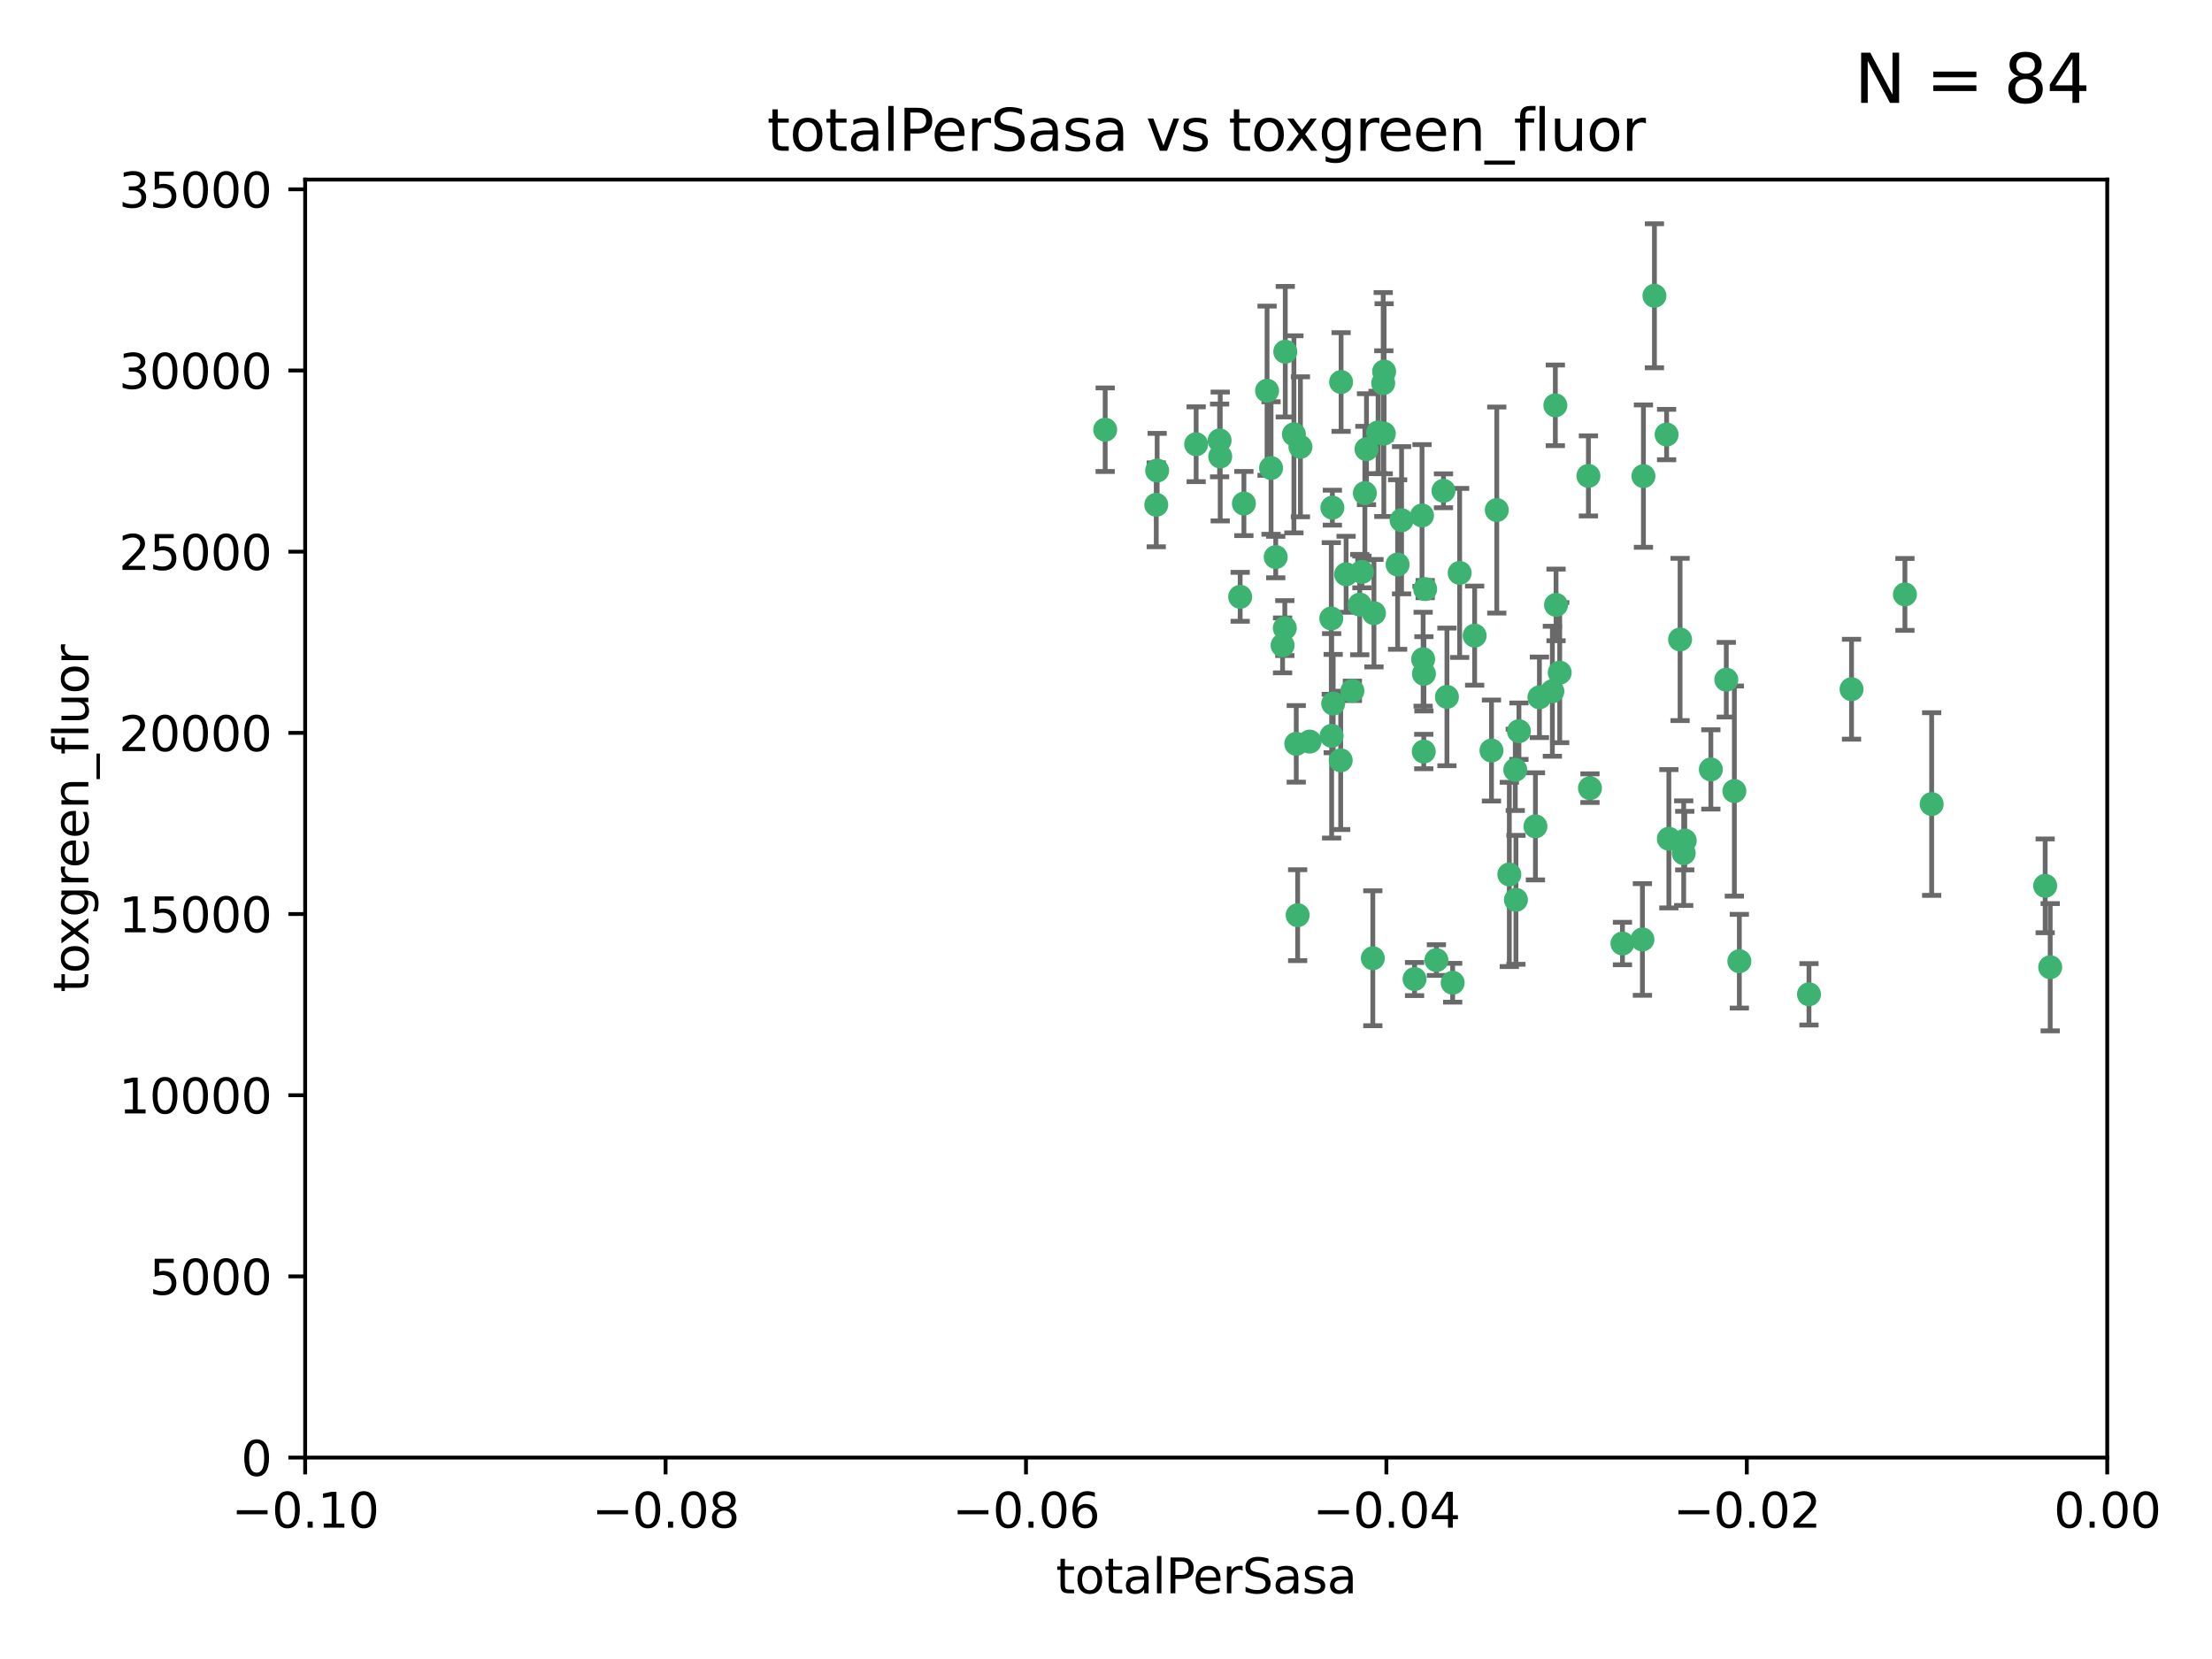 <?xml version="1.0" encoding="utf-8" standalone="no"?>
<!DOCTYPE svg PUBLIC "-//W3C//DTD SVG 1.1//EN"
  "http://www.w3.org/Graphics/SVG/1.1/DTD/svg11.dtd">
<svg xmlns:xlink="http://www.w3.org/1999/xlink" width="460.8pt" height="345.6pt" viewBox="0 0 460.8 345.6" xmlns="http://www.w3.org/2000/svg" version="1.1">
 <defs>
  <style type="text/css">*{stroke-linejoin: round; stroke-linecap: butt}</style>
 </defs>
 <g id="figure_1">
  <g id="patch_1">
   <path d="M 0 345.6 
L 460.8 345.6 
L 460.8 0 
L 0 0 
z
" style="fill: #ffffff"/>
  </g>
  <g id="axes_1">
   <g id="patch_2">
    <path d="M 63.571 303.64 
L 438.975 303.64 
L 438.975 37.411 
L 63.571 37.411 
z
" style="fill: #ffffff"/>
   </g>
   <g id="PathCollection_1">
    <defs>
     <path id="m466a414535" d="M 0 1.118 
C 0.297 1.118 0.581 1 0.791 0.791 
C 1 0.581 1.118 0.297 1.118 0 
C 1.118 -0.297 1 -0.581 0.791 -0.791 
C 0.581 -1 0.297 -1.118 0 -1.118 
C -0.297 -1.118 -0.581 -1 -0.791 -0.791 
C -1 -0.581 -1.118 -0.297 -1.118 0 
C -1.118 0.297 -1 0.581 -0.791 0.791 
C -0.581 1 -0.297 1.118 0 1.118 
z
" style="stroke: #3cb371"/>
    </defs>
    <g clip-path="url(#pc131f9404a)">
     <use xlink:href="#m466a414535" x="240.869" y="105.159" style="fill: #3cb371; stroke: #3cb371"/>
     <use xlink:href="#m466a414535" x="241.055" y="98.026" style="fill: #3cb371; stroke: #3cb371"/>
     <use xlink:href="#m466a414535" x="254.195" y="95.094" style="fill: #3cb371; stroke: #3cb371"/>
     <use xlink:href="#m466a414535" x="230.231" y="89.516" style="fill: #3cb371; stroke: #3cb371"/>
     <use xlink:href="#m466a414535" x="279.375" y="79.578" style="fill: #3cb371; stroke: #3cb371"/>
     <use xlink:href="#m466a414535" x="265.756" y="116.045" style="fill: #3cb371; stroke: #3cb371"/>
     <use xlink:href="#m466a414535" x="284.327" y="102.727" style="fill: #3cb371; stroke: #3cb371"/>
     <use xlink:href="#m466a414535" x="267.746" y="73.266" style="fill: #3cb371; stroke: #3cb371"/>
     <use xlink:href="#m466a414535" x="277.33" y="128.839" style="fill: #3cb371; stroke: #3cb371"/>
     <use xlink:href="#m466a414535" x="283.714" y="119.146" style="fill: #3cb371; stroke: #3cb371"/>
     <use xlink:href="#m466a414535" x="270.324" y="190.648" style="fill: #3cb371; stroke: #3cb371"/>
     <use xlink:href="#m466a414535" x="263.952" y="81.394" style="fill: #3cb371; stroke: #3cb371"/>
     <use xlink:href="#m466a414535" x="296.465" y="137.321" style="fill: #3cb371; stroke: #3cb371"/>
     <use xlink:href="#m466a414535" x="277.405" y="153.285" style="fill: #3cb371; stroke: #3cb371"/>
     <use xlink:href="#m466a414535" x="279.29" y="158.394" style="fill: #3cb371; stroke: #3cb371"/>
     <use xlink:href="#m466a414535" x="254.064" y="91.754" style="fill: #3cb371; stroke: #3cb371"/>
     <use xlink:href="#m466a414535" x="283.258" y="125.947" style="fill: #3cb371; stroke: #3cb371"/>
     <use xlink:href="#m466a414535" x="269.545" y="90.475" style="fill: #3cb371; stroke: #3cb371"/>
     <use xlink:href="#m466a414535" x="272.826" y="154.483" style="fill: #3cb371; stroke: #3cb371"/>
     <use xlink:href="#m466a414535" x="296.232" y="107.386" style="fill: #3cb371; stroke: #3cb371"/>
     <use xlink:href="#m466a414535" x="291.149" y="117.601" style="fill: #3cb371; stroke: #3cb371"/>
     <use xlink:href="#m466a414535" x="277.728" y="146.564" style="fill: #3cb371; stroke: #3cb371"/>
     <use xlink:href="#m466a414535" x="300.702" y="102.24" style="fill: #3cb371; stroke: #3cb371"/>
     <use xlink:href="#m466a414535" x="280.418" y="119.635" style="fill: #3cb371; stroke: #3cb371"/>
     <use xlink:href="#m466a414535" x="288.148" y="79.819" style="fill: #3cb371; stroke: #3cb371"/>
     <use xlink:href="#m466a414535" x="258.351" y="124.329" style="fill: #3cb371; stroke: #3cb371"/>
     <use xlink:href="#m466a414535" x="296.891" y="122.72" style="fill: #3cb371; stroke: #3cb371"/>
     <use xlink:href="#m466a414535" x="294.679" y="203.953" style="fill: #3cb371; stroke: #3cb371"/>
     <use xlink:href="#m466a414535" x="267.184" y="134.443" style="fill: #3cb371; stroke: #3cb371"/>
     <use xlink:href="#m466a414535" x="287.08" y="90.084" style="fill: #3cb371; stroke: #3cb371"/>
     <use xlink:href="#m466a414535" x="270.902" y="93.08" style="fill: #3cb371; stroke: #3cb371"/>
     <use xlink:href="#m466a414535" x="270.035" y="154.954" style="fill: #3cb371; stroke: #3cb371"/>
     <use xlink:href="#m466a414535" x="259.128" y="104.896" style="fill: #3cb371; stroke: #3cb371"/>
     <use xlink:href="#m466a414535" x="296.595" y="156.559" style="fill: #3cb371; stroke: #3cb371"/>
     <use xlink:href="#m466a414535" x="310.702" y="156.348" style="fill: #3cb371; stroke: #3cb371"/>
     <use xlink:href="#m466a414535" x="277.556" y="105.756" style="fill: #3cb371; stroke: #3cb371"/>
     <use xlink:href="#m466a414535" x="264.783" y="97.498" style="fill: #3cb371; stroke: #3cb371"/>
     <use xlink:href="#m466a414535" x="249.18" y="92.545" style="fill: #3cb371; stroke: #3cb371"/>
     <use xlink:href="#m466a414535" x="281.728" y="143.916" style="fill: #3cb371; stroke: #3cb371"/>
     <use xlink:href="#m466a414535" x="288.274" y="90.332" style="fill: #3cb371; stroke: #3cb371"/>
     <use xlink:href="#m466a414535" x="299.229" y="200.005" style="fill: #3cb371; stroke: #3cb371"/>
     <use xlink:href="#m466a414535" x="267.65" y="130.84" style="fill: #3cb371; stroke: #3cb371"/>
     <use xlink:href="#m466a414535" x="285.983" y="199.62" style="fill: #3cb371; stroke: #3cb371"/>
     <use xlink:href="#m466a414535" x="291.972" y="108.373" style="fill: #3cb371; stroke: #3cb371"/>
     <use xlink:href="#m466a414535" x="296.63" y="140.37" style="fill: #3cb371; stroke: #3cb371"/>
     <use xlink:href="#m466a414535" x="315.66" y="160.372" style="fill: #3cb371; stroke: #3cb371"/>
     <use xlink:href="#m466a414535" x="301.422" y="145.178" style="fill: #3cb371; stroke: #3cb371"/>
     <use xlink:href="#m466a414535" x="324.151" y="126.015" style="fill: #3cb371; stroke: #3cb371"/>
     <use xlink:href="#m466a414535" x="288.338" y="77.397" style="fill: #3cb371; stroke: #3cb371"/>
     <use xlink:href="#m466a414535" x="284.666" y="93.572" style="fill: #3cb371; stroke: #3cb371"/>
     <use xlink:href="#m466a414535" x="316.423" y="152.32" style="fill: #3cb371; stroke: #3cb371"/>
     <use xlink:href="#m466a414535" x="286.223" y="127.738" style="fill: #3cb371; stroke: #3cb371"/>
     <use xlink:href="#m466a414535" x="320.689" y="145.262" style="fill: #3cb371; stroke: #3cb371"/>
     <use xlink:href="#m466a414535" x="315.799" y="187.448" style="fill: #3cb371; stroke: #3cb371"/>
     <use xlink:href="#m466a414535" x="324.917" y="140.122" style="fill: #3cb371; stroke: #3cb371"/>
     <use xlink:href="#m466a414535" x="342.358" y="99.184" style="fill: #3cb371; stroke: #3cb371"/>
     <use xlink:href="#m466a414535" x="344.65" y="61.614" style="fill: #3cb371; stroke: #3cb371"/>
     <use xlink:href="#m466a414535" x="311.807" y="106.253" style="fill: #3cb371; stroke: #3cb371"/>
     <use xlink:href="#m466a414535" x="324.007" y="84.44" style="fill: #3cb371; stroke: #3cb371"/>
     <use xlink:href="#m466a414535" x="307.195" y="132.411" style="fill: #3cb371; stroke: #3cb371"/>
     <use xlink:href="#m466a414535" x="330.894" y="99.14" style="fill: #3cb371; stroke: #3cb371"/>
     <use xlink:href="#m466a414535" x="302.616" y="204.723" style="fill: #3cb371; stroke: #3cb371"/>
     <use xlink:href="#m466a414535" x="331.219" y="164.19" style="fill: #3cb371; stroke: #3cb371"/>
     <use xlink:href="#m466a414535" x="323.386" y="143.999" style="fill: #3cb371; stroke: #3cb371"/>
     <use xlink:href="#m466a414535" x="314.42" y="182.16" style="fill: #3cb371; stroke: #3cb371"/>
     <use xlink:href="#m466a414535" x="319.86" y="172.143" style="fill: #3cb371; stroke: #3cb371"/>
     <use xlink:href="#m466a414535" x="349.991" y="133.213" style="fill: #3cb371; stroke: #3cb371"/>
     <use xlink:href="#m466a414535" x="347.183" y="90.523" style="fill: #3cb371; stroke: #3cb371"/>
     <use xlink:href="#m466a414535" x="356.402" y="160.289" style="fill: #3cb371; stroke: #3cb371"/>
     <use xlink:href="#m466a414535" x="337.988" y="196.552" style="fill: #3cb371; stroke: #3cb371"/>
     <use xlink:href="#m466a414535" x="304.073" y="119.349" style="fill: #3cb371; stroke: #3cb371"/>
     <use xlink:href="#m466a414535" x="350.744" y="177.728" style="fill: #3cb371; stroke: #3cb371"/>
     <use xlink:href="#m466a414535" x="342.146" y="195.709" style="fill: #3cb371; stroke: #3cb371"/>
     <use xlink:href="#m466a414535" x="347.654" y="174.728" style="fill: #3cb371; stroke: #3cb371"/>
     <use xlink:href="#m466a414535" x="359.619" y="141.593" style="fill: #3cb371; stroke: #3cb371"/>
     <use xlink:href="#m466a414535" x="350.965" y="175.112" style="fill: #3cb371; stroke: #3cb371"/>
     <use xlink:href="#m466a414535" x="376.844" y="207.131" style="fill: #3cb371; stroke: #3cb371"/>
     <use xlink:href="#m466a414535" x="361.301" y="164.794" style="fill: #3cb371; stroke: #3cb371"/>
     <use xlink:href="#m466a414535" x="385.708" y="143.576" style="fill: #3cb371; stroke: #3cb371"/>
     <use xlink:href="#m466a414535" x="362.337" y="200.236" style="fill: #3cb371; stroke: #3cb371"/>
     <use xlink:href="#m466a414535" x="402.401" y="167.495" style="fill: #3cb371; stroke: #3cb371"/>
     <use xlink:href="#m466a414535" x="396.83" y="123.828" style="fill: #3cb371; stroke: #3cb371"/>
     <use xlink:href="#m466a414535" x="427.094" y="201.488" style="fill: #3cb371; stroke: #3cb371"/>
     <use xlink:href="#m466a414535" x="426.049" y="184.534" style="fill: #3cb371; stroke: #3cb371"/>
    </g>
   </g>
   <g id="matplotlib.axis_1">
    <g id="xtick_1">
     <g id="line2d_1">
      <defs>
       <path id="mb03e842836" d="M 0 0 
L 0 3.5 
" style="stroke: #000000; stroke-width: 0.8"/>
      </defs>
      <g>
       <use xlink:href="#mb03e842836" x="63.571" y="303.64" style="stroke: #000000; stroke-width: 0.8"/>
      </g>
     </g>
     <g id="text_1">
      <!-- −0.10 -->
      <g transform="translate(48.249 318.238)scale(0.1 -0.1)">
       <defs>
        <path id="DejaVuSans-2212" d="M 678 2272 
L 4684 2272 
L 4684 1741 
L 678 1741 
L 678 2272 
z
" transform="scale(0.016)"/>
        <path id="DejaVuSans-30" d="M 2034 4250 
Q 1547 4250 1301 3770 
Q 1056 3291 1056 2328 
Q 1056 1369 1301 889 
Q 1547 409 2034 409 
Q 2525 409 2770 889 
Q 3016 1369 3016 2328 
Q 3016 3291 2770 3770 
Q 2525 4250 2034 4250 
z
M 2034 4750 
Q 2819 4750 3233 4129 
Q 3647 3509 3647 2328 
Q 3647 1150 3233 529 
Q 2819 -91 2034 -91 
Q 1250 -91 836 529 
Q 422 1150 422 2328 
Q 422 3509 836 4129 
Q 1250 4750 2034 4750 
z
" transform="scale(0.016)"/>
        <path id="DejaVuSans-2e" d="M 684 794 
L 1344 794 
L 1344 0 
L 684 0 
L 684 794 
z
" transform="scale(0.016)"/>
        <path id="DejaVuSans-31" d="M 794 531 
L 1825 531 
L 1825 4091 
L 703 3866 
L 703 4441 
L 1819 4666 
L 2450 4666 
L 2450 531 
L 3481 531 
L 3481 0 
L 794 0 
L 794 531 
z
" transform="scale(0.016)"/>
       </defs>
       <use xlink:href="#DejaVuSans-2212"/>
       <use xlink:href="#DejaVuSans-30" x="83.789"/>
       <use xlink:href="#DejaVuSans-2e" x="147.412"/>
       <use xlink:href="#DejaVuSans-31" x="179.199"/>
       <use xlink:href="#DejaVuSans-30" x="242.822"/>
      </g>
     </g>
    </g>
    <g id="xtick_2">
     <g id="line2d_2">
      <g>
       <use xlink:href="#mb03e842836" x="138.652" y="303.64" style="stroke: #000000; stroke-width: 0.8"/>
      </g>
     </g>
     <g id="text_2">
      <!-- −0.08 -->
      <g transform="translate(123.329 318.238)scale(0.1 -0.1)">
       <defs>
        <path id="DejaVuSans-38" d="M 2034 2216 
Q 1584 2216 1326 1975 
Q 1069 1734 1069 1313 
Q 1069 891 1326 650 
Q 1584 409 2034 409 
Q 2484 409 2743 651 
Q 3003 894 3003 1313 
Q 3003 1734 2745 1975 
Q 2488 2216 2034 2216 
z
M 1403 2484 
Q 997 2584 770 2862 
Q 544 3141 544 3541 
Q 544 4100 942 4425 
Q 1341 4750 2034 4750 
Q 2731 4750 3128 4425 
Q 3525 4100 3525 3541 
Q 3525 3141 3298 2862 
Q 3072 2584 2669 2484 
Q 3125 2378 3379 2068 
Q 3634 1759 3634 1313 
Q 3634 634 3220 271 
Q 2806 -91 2034 -91 
Q 1263 -91 848 271 
Q 434 634 434 1313 
Q 434 1759 690 2068 
Q 947 2378 1403 2484 
z
M 1172 3481 
Q 1172 3119 1398 2916 
Q 1625 2713 2034 2713 
Q 2441 2713 2670 2916 
Q 2900 3119 2900 3481 
Q 2900 3844 2670 4047 
Q 2441 4250 2034 4250 
Q 1625 4250 1398 4047 
Q 1172 3844 1172 3481 
z
" transform="scale(0.016)"/>
       </defs>
       <use xlink:href="#DejaVuSans-2212"/>
       <use xlink:href="#DejaVuSans-30" x="83.789"/>
       <use xlink:href="#DejaVuSans-2e" x="147.412"/>
       <use xlink:href="#DejaVuSans-30" x="179.199"/>
       <use xlink:href="#DejaVuSans-38" x="242.822"/>
      </g>
     </g>
    </g>
    <g id="xtick_3">
     <g id="line2d_3">
      <g>
       <use xlink:href="#mb03e842836" x="213.733" y="303.64" style="stroke: #000000; stroke-width: 0.8"/>
      </g>
     </g>
     <g id="text_3">
      <!-- −0.06 -->
      <g transform="translate(198.41 318.238)scale(0.1 -0.1)">
       <defs>
        <path id="DejaVuSans-36" d="M 2113 2584 
Q 1688 2584 1439 2293 
Q 1191 2003 1191 1497 
Q 1191 994 1439 701 
Q 1688 409 2113 409 
Q 2538 409 2786 701 
Q 3034 994 3034 1497 
Q 3034 2003 2786 2293 
Q 2538 2584 2113 2584 
z
M 3366 4563 
L 3366 3988 
Q 3128 4100 2886 4159 
Q 2644 4219 2406 4219 
Q 1781 4219 1451 3797 
Q 1122 3375 1075 2522 
Q 1259 2794 1537 2939 
Q 1816 3084 2150 3084 
Q 2853 3084 3261 2657 
Q 3669 2231 3669 1497 
Q 3669 778 3244 343 
Q 2819 -91 2113 -91 
Q 1303 -91 875 529 
Q 447 1150 447 2328 
Q 447 3434 972 4092 
Q 1497 4750 2381 4750 
Q 2619 4750 2861 4703 
Q 3103 4656 3366 4563 
z
" transform="scale(0.016)"/>
       </defs>
       <use xlink:href="#DejaVuSans-2212"/>
       <use xlink:href="#DejaVuSans-30" x="83.789"/>
       <use xlink:href="#DejaVuSans-2e" x="147.412"/>
       <use xlink:href="#DejaVuSans-30" x="179.199"/>
       <use xlink:href="#DejaVuSans-36" x="242.822"/>
      </g>
     </g>
    </g>
    <g id="xtick_4">
     <g id="line2d_4">
      <g>
       <use xlink:href="#mb03e842836" x="288.813" y="303.64" style="stroke: #000000; stroke-width: 0.8"/>
      </g>
     </g>
     <g id="text_4">
      <!-- −0.04 -->
      <g transform="translate(273.491 318.238)scale(0.1 -0.1)">
       <defs>
        <path id="DejaVuSans-34" d="M 2419 4116 
L 825 1625 
L 2419 1625 
L 2419 4116 
z
M 2253 4666 
L 3047 4666 
L 3047 1625 
L 3713 1625 
L 3713 1100 
L 3047 1100 
L 3047 0 
L 2419 0 
L 2419 1100 
L 313 1100 
L 313 1709 
L 2253 4666 
z
" transform="scale(0.016)"/>
       </defs>
       <use xlink:href="#DejaVuSans-2212"/>
       <use xlink:href="#DejaVuSans-30" x="83.789"/>
       <use xlink:href="#DejaVuSans-2e" x="147.412"/>
       <use xlink:href="#DejaVuSans-30" x="179.199"/>
       <use xlink:href="#DejaVuSans-34" x="242.822"/>
      </g>
     </g>
    </g>
    <g id="xtick_5">
     <g id="line2d_5">
      <g>
       <use xlink:href="#mb03e842836" x="363.894" y="303.64" style="stroke: #000000; stroke-width: 0.8"/>
      </g>
     </g>
     <g id="text_5">
      <!-- −0.02 -->
      <g transform="translate(348.572 318.238)scale(0.1 -0.1)">
       <defs>
        <path id="DejaVuSans-32" d="M 1228 531 
L 3431 531 
L 3431 0 
L 469 0 
L 469 531 
Q 828 903 1448 1529 
Q 2069 2156 2228 2338 
Q 2531 2678 2651 2914 
Q 2772 3150 2772 3378 
Q 2772 3750 2511 3984 
Q 2250 4219 1831 4219 
Q 1534 4219 1204 4116 
Q 875 4013 500 3803 
L 500 4441 
Q 881 4594 1212 4672 
Q 1544 4750 1819 4750 
Q 2544 4750 2975 4387 
Q 3406 4025 3406 3419 
Q 3406 3131 3298 2873 
Q 3191 2616 2906 2266 
Q 2828 2175 2409 1742 
Q 1991 1309 1228 531 
z
" transform="scale(0.016)"/>
       </defs>
       <use xlink:href="#DejaVuSans-2212"/>
       <use xlink:href="#DejaVuSans-30" x="83.789"/>
       <use xlink:href="#DejaVuSans-2e" x="147.412"/>
       <use xlink:href="#DejaVuSans-30" x="179.199"/>
       <use xlink:href="#DejaVuSans-32" x="242.822"/>
      </g>
     </g>
    </g>
    <g id="xtick_6">
     <g id="line2d_6">
      <g>
       <use xlink:href="#mb03e842836" x="438.975" y="303.64" style="stroke: #000000; stroke-width: 0.8"/>
      </g>
     </g>
     <g id="text_6">
      <!-- 0.00 -->
      <g transform="translate(427.842 318.238)scale(0.1 -0.1)">
       <use xlink:href="#DejaVuSans-30"/>
       <use xlink:href="#DejaVuSans-2e" x="63.623"/>
       <use xlink:href="#DejaVuSans-30" x="95.41"/>
       <use xlink:href="#DejaVuSans-30" x="159.033"/>
      </g>
     </g>
    </g>
    <g id="text_7">
     <!-- totalPerSasa -->
     <g transform="translate(219.968 331.917)scale(0.1 -0.1)">
      <defs>
       <path id="DejaVuSans-74" d="M 1172 4494 
L 1172 3500 
L 2356 3500 
L 2356 3053 
L 1172 3053 
L 1172 1153 
Q 1172 725 1289 603 
Q 1406 481 1766 481 
L 2356 481 
L 2356 0 
L 1766 0 
Q 1100 0 847 248 
Q 594 497 594 1153 
L 594 3053 
L 172 3053 
L 172 3500 
L 594 3500 
L 594 4494 
L 1172 4494 
z
" transform="scale(0.016)"/>
       <path id="DejaVuSans-6f" d="M 1959 3097 
Q 1497 3097 1228 2736 
Q 959 2375 959 1747 
Q 959 1119 1226 758 
Q 1494 397 1959 397 
Q 2419 397 2687 759 
Q 2956 1122 2956 1747 
Q 2956 2369 2687 2733 
Q 2419 3097 1959 3097 
z
M 1959 3584 
Q 2709 3584 3137 3096 
Q 3566 2609 3566 1747 
Q 3566 888 3137 398 
Q 2709 -91 1959 -91 
Q 1206 -91 779 398 
Q 353 888 353 1747 
Q 353 2609 779 3096 
Q 1206 3584 1959 3584 
z
" transform="scale(0.016)"/>
       <path id="DejaVuSans-61" d="M 2194 1759 
Q 1497 1759 1228 1600 
Q 959 1441 959 1056 
Q 959 750 1161 570 
Q 1363 391 1709 391 
Q 2188 391 2477 730 
Q 2766 1069 2766 1631 
L 2766 1759 
L 2194 1759 
z
M 3341 1997 
L 3341 0 
L 2766 0 
L 2766 531 
Q 2569 213 2275 61 
Q 1981 -91 1556 -91 
Q 1019 -91 701 211 
Q 384 513 384 1019 
Q 384 1609 779 1909 
Q 1175 2209 1959 2209 
L 2766 2209 
L 2766 2266 
Q 2766 2663 2505 2880 
Q 2244 3097 1772 3097 
Q 1472 3097 1187 3025 
Q 903 2953 641 2809 
L 641 3341 
Q 956 3463 1253 3523 
Q 1550 3584 1831 3584 
Q 2591 3584 2966 3190 
Q 3341 2797 3341 1997 
z
" transform="scale(0.016)"/>
       <path id="DejaVuSans-6c" d="M 603 4863 
L 1178 4863 
L 1178 0 
L 603 0 
L 603 4863 
z
" transform="scale(0.016)"/>
       <path id="DejaVuSans-50" d="M 1259 4147 
L 1259 2394 
L 2053 2394 
Q 2494 2394 2734 2622 
Q 2975 2850 2975 3272 
Q 2975 3691 2734 3919 
Q 2494 4147 2053 4147 
L 1259 4147 
z
M 628 4666 
L 2053 4666 
Q 2838 4666 3239 4311 
Q 3641 3956 3641 3272 
Q 3641 2581 3239 2228 
Q 2838 1875 2053 1875 
L 1259 1875 
L 1259 0 
L 628 0 
L 628 4666 
z
" transform="scale(0.016)"/>
       <path id="DejaVuSans-65" d="M 3597 1894 
L 3597 1613 
L 953 1613 
Q 991 1019 1311 708 
Q 1631 397 2203 397 
Q 2534 397 2845 478 
Q 3156 559 3463 722 
L 3463 178 
Q 3153 47 2828 -22 
Q 2503 -91 2169 -91 
Q 1331 -91 842 396 
Q 353 884 353 1716 
Q 353 2575 817 3079 
Q 1281 3584 2069 3584 
Q 2775 3584 3186 3129 
Q 3597 2675 3597 1894 
z
M 3022 2063 
Q 3016 2534 2758 2815 
Q 2500 3097 2075 3097 
Q 1594 3097 1305 2825 
Q 1016 2553 972 2059 
L 3022 2063 
z
" transform="scale(0.016)"/>
       <path id="DejaVuSans-72" d="M 2631 2963 
Q 2534 3019 2420 3045 
Q 2306 3072 2169 3072 
Q 1681 3072 1420 2755 
Q 1159 2438 1159 1844 
L 1159 0 
L 581 0 
L 581 3500 
L 1159 3500 
L 1159 2956 
Q 1341 3275 1631 3429 
Q 1922 3584 2338 3584 
Q 2397 3584 2469 3576 
Q 2541 3569 2628 3553 
L 2631 2963 
z
" transform="scale(0.016)"/>
       <path id="DejaVuSans-53" d="M 3425 4513 
L 3425 3897 
Q 3066 4069 2747 4153 
Q 2428 4238 2131 4238 
Q 1616 4238 1336 4038 
Q 1056 3838 1056 3469 
Q 1056 3159 1242 3001 
Q 1428 2844 1947 2747 
L 2328 2669 
Q 3034 2534 3370 2195 
Q 3706 1856 3706 1288 
Q 3706 609 3251 259 
Q 2797 -91 1919 -91 
Q 1588 -91 1214 -16 
Q 841 59 441 206 
L 441 856 
Q 825 641 1194 531 
Q 1563 422 1919 422 
Q 2459 422 2753 634 
Q 3047 847 3047 1241 
Q 3047 1584 2836 1778 
Q 2625 1972 2144 2069 
L 1759 2144 
Q 1053 2284 737 2584 
Q 422 2884 422 3419 
Q 422 4038 858 4394 
Q 1294 4750 2059 4750 
Q 2388 4750 2728 4690 
Q 3069 4631 3425 4513 
z
" transform="scale(0.016)"/>
       <path id="DejaVuSans-73" d="M 2834 3397 
L 2834 2853 
Q 2591 2978 2328 3040 
Q 2066 3103 1784 3103 
Q 1356 3103 1142 2972 
Q 928 2841 928 2578 
Q 928 2378 1081 2264 
Q 1234 2150 1697 2047 
L 1894 2003 
Q 2506 1872 2764 1633 
Q 3022 1394 3022 966 
Q 3022 478 2636 193 
Q 2250 -91 1575 -91 
Q 1294 -91 989 -36 
Q 684 19 347 128 
L 347 722 
Q 666 556 975 473 
Q 1284 391 1588 391 
Q 1994 391 2212 530 
Q 2431 669 2431 922 
Q 2431 1156 2273 1281 
Q 2116 1406 1581 1522 
L 1381 1569 
Q 847 1681 609 1914 
Q 372 2147 372 2553 
Q 372 3047 722 3315 
Q 1072 3584 1716 3584 
Q 2034 3584 2315 3537 
Q 2597 3491 2834 3397 
z
" transform="scale(0.016)"/>
      </defs>
      <use xlink:href="#DejaVuSans-74"/>
      <use xlink:href="#DejaVuSans-6f" x="39.209"/>
      <use xlink:href="#DejaVuSans-74" x="100.391"/>
      <use xlink:href="#DejaVuSans-61" x="139.6"/>
      <use xlink:href="#DejaVuSans-6c" x="200.879"/>
      <use xlink:href="#DejaVuSans-50" x="228.662"/>
      <use xlink:href="#DejaVuSans-65" x="285.34"/>
      <use xlink:href="#DejaVuSans-72" x="346.863"/>
      <use xlink:href="#DejaVuSans-53" x="387.977"/>
      <use xlink:href="#DejaVuSans-61" x="451.453"/>
      <use xlink:href="#DejaVuSans-73" x="512.732"/>
      <use xlink:href="#DejaVuSans-61" x="564.832"/>
     </g>
    </g>
   </g>
   <g id="matplotlib.axis_2">
    <g id="ytick_1">
     <g id="line2d_7">
      <defs>
       <path id="m63b99da279" d="M 0 0 
L -3.5 0 
" style="stroke: #000000; stroke-width: 0.8"/>
      </defs>
      <g>
       <use xlink:href="#m63b99da279" x="63.571" y="303.64" style="stroke: #000000; stroke-width: 0.8"/>
      </g>
     </g>
     <g id="text_8">
      <!-- 0 -->
      <g transform="translate(50.209 307.439)scale(0.1 -0.1)">
       <use xlink:href="#DejaVuSans-30"/>
      </g>
     </g>
    </g>
    <g id="ytick_2">
     <g id="line2d_8">
      <g>
       <use xlink:href="#m63b99da279" x="63.571" y="265.897" style="stroke: #000000; stroke-width: 0.8"/>
      </g>
     </g>
     <g id="text_9">
      <!-- 5000 -->
      <g transform="translate(31.121 269.696)scale(0.1 -0.1)">
       <defs>
        <path id="DejaVuSans-35" d="M 691 4666 
L 3169 4666 
L 3169 4134 
L 1269 4134 
L 1269 2991 
Q 1406 3038 1543 3061 
Q 1681 3084 1819 3084 
Q 2600 3084 3056 2656 
Q 3513 2228 3513 1497 
Q 3513 744 3044 326 
Q 2575 -91 1722 -91 
Q 1428 -91 1123 -41 
Q 819 9 494 109 
L 494 744 
Q 775 591 1075 516 
Q 1375 441 1709 441 
Q 2250 441 2565 725 
Q 2881 1009 2881 1497 
Q 2881 1984 2565 2268 
Q 2250 2553 1709 2553 
Q 1456 2553 1204 2497 
Q 953 2441 691 2322 
L 691 4666 
z
" transform="scale(0.016)"/>
       </defs>
       <use xlink:href="#DejaVuSans-35"/>
       <use xlink:href="#DejaVuSans-30" x="63.623"/>
       <use xlink:href="#DejaVuSans-30" x="127.246"/>
       <use xlink:href="#DejaVuSans-30" x="190.869"/>
      </g>
     </g>
    </g>
    <g id="ytick_3">
     <g id="line2d_9">
      <g>
       <use xlink:href="#m63b99da279" x="63.571" y="228.154" style="stroke: #000000; stroke-width: 0.8"/>
      </g>
     </g>
     <g id="text_10">
      <!-- 10000 -->
      <g transform="translate(24.759 231.953)scale(0.1 -0.1)">
       <use xlink:href="#DejaVuSans-31"/>
       <use xlink:href="#DejaVuSans-30" x="63.623"/>
       <use xlink:href="#DejaVuSans-30" x="127.246"/>
       <use xlink:href="#DejaVuSans-30" x="190.869"/>
       <use xlink:href="#DejaVuSans-30" x="254.492"/>
      </g>
     </g>
    </g>
    <g id="ytick_4">
     <g id="line2d_10">
      <g>
       <use xlink:href="#m63b99da279" x="63.571" y="190.411" style="stroke: #000000; stroke-width: 0.8"/>
      </g>
     </g>
     <g id="text_11">
      <!-- 15000 -->
      <g transform="translate(24.759 194.21)scale(0.1 -0.1)">
       <use xlink:href="#DejaVuSans-31"/>
       <use xlink:href="#DejaVuSans-35" x="63.623"/>
       <use xlink:href="#DejaVuSans-30" x="127.246"/>
       <use xlink:href="#DejaVuSans-30" x="190.869"/>
       <use xlink:href="#DejaVuSans-30" x="254.492"/>
      </g>
     </g>
    </g>
    <g id="ytick_5">
     <g id="line2d_11">
      <g>
       <use xlink:href="#m63b99da279" x="63.571" y="152.668" style="stroke: #000000; stroke-width: 0.8"/>
      </g>
     </g>
     <g id="text_12">
      <!-- 20000 -->
      <g transform="translate(24.759 156.467)scale(0.1 -0.1)">
       <use xlink:href="#DejaVuSans-32"/>
       <use xlink:href="#DejaVuSans-30" x="63.623"/>
       <use xlink:href="#DejaVuSans-30" x="127.246"/>
       <use xlink:href="#DejaVuSans-30" x="190.869"/>
       <use xlink:href="#DejaVuSans-30" x="254.492"/>
      </g>
     </g>
    </g>
    <g id="ytick_6">
     <g id="line2d_12">
      <g>
       <use xlink:href="#m63b99da279" x="63.571" y="114.925" style="stroke: #000000; stroke-width: 0.8"/>
      </g>
     </g>
     <g id="text_13">
      <!-- 25000 -->
      <g transform="translate(24.759 118.724)scale(0.1 -0.1)">
       <use xlink:href="#DejaVuSans-32"/>
       <use xlink:href="#DejaVuSans-35" x="63.623"/>
       <use xlink:href="#DejaVuSans-30" x="127.246"/>
       <use xlink:href="#DejaVuSans-30" x="190.869"/>
       <use xlink:href="#DejaVuSans-30" x="254.492"/>
      </g>
     </g>
    </g>
    <g id="ytick_7">
     <g id="line2d_13">
      <g>
       <use xlink:href="#m63b99da279" x="63.571" y="77.181" style="stroke: #000000; stroke-width: 0.8"/>
      </g>
     </g>
     <g id="text_14">
      <!-- 30000 -->
      <g transform="translate(24.759 80.981)scale(0.1 -0.1)">
       <defs>
        <path id="DejaVuSans-33" d="M 2597 2516 
Q 3050 2419 3304 2112 
Q 3559 1806 3559 1356 
Q 3559 666 3084 287 
Q 2609 -91 1734 -91 
Q 1441 -91 1130 -33 
Q 819 25 488 141 
L 488 750 
Q 750 597 1062 519 
Q 1375 441 1716 441 
Q 2309 441 2620 675 
Q 2931 909 2931 1356 
Q 2931 1769 2642 2001 
Q 2353 2234 1838 2234 
L 1294 2234 
L 1294 2753 
L 1863 2753 
Q 2328 2753 2575 2939 
Q 2822 3125 2822 3475 
Q 2822 3834 2567 4026 
Q 2313 4219 1838 4219 
Q 1578 4219 1281 4162 
Q 984 4106 628 3988 
L 628 4550 
Q 988 4650 1302 4700 
Q 1616 4750 1894 4750 
Q 2613 4750 3031 4423 
Q 3450 4097 3450 3541 
Q 3450 3153 3228 2886 
Q 3006 2619 2597 2516 
z
" transform="scale(0.016)"/>
       </defs>
       <use xlink:href="#DejaVuSans-33"/>
       <use xlink:href="#DejaVuSans-30" x="63.623"/>
       <use xlink:href="#DejaVuSans-30" x="127.246"/>
       <use xlink:href="#DejaVuSans-30" x="190.869"/>
       <use xlink:href="#DejaVuSans-30" x="254.492"/>
      </g>
     </g>
    </g>
    <g id="ytick_8">
     <g id="line2d_14">
      <g>
       <use xlink:href="#m63b99da279" x="63.571" y="39.438" style="stroke: #000000; stroke-width: 0.8"/>
      </g>
     </g>
     <g id="text_15">
      <!-- 35000 -->
      <g transform="translate(24.759 43.238)scale(0.1 -0.1)">
       <use xlink:href="#DejaVuSans-33"/>
       <use xlink:href="#DejaVuSans-35" x="63.623"/>
       <use xlink:href="#DejaVuSans-30" x="127.246"/>
       <use xlink:href="#DejaVuSans-30" x="190.869"/>
       <use xlink:href="#DejaVuSans-30" x="254.492"/>
      </g>
     </g>
    </g>
    <g id="text_16">
     <!-- toxgreen_fluor -->
     <g transform="translate(18.401 206.72)rotate(-90)scale(0.1 -0.1)">
      <defs>
       <path id="DejaVuSans-78" d="M 3513 3500 
L 2247 1797 
L 3578 0 
L 2900 0 
L 1881 1375 
L 863 0 
L 184 0 
L 1544 1831 
L 300 3500 
L 978 3500 
L 1906 2253 
L 2834 3500 
L 3513 3500 
z
" transform="scale(0.016)"/>
       <path id="DejaVuSans-67" d="M 2906 1791 
Q 2906 2416 2648 2759 
Q 2391 3103 1925 3103 
Q 1463 3103 1205 2759 
Q 947 2416 947 1791 
Q 947 1169 1205 825 
Q 1463 481 1925 481 
Q 2391 481 2648 825 
Q 2906 1169 2906 1791 
z
M 3481 434 
Q 3481 -459 3084 -895 
Q 2688 -1331 1869 -1331 
Q 1566 -1331 1297 -1286 
Q 1028 -1241 775 -1147 
L 775 -588 
Q 1028 -725 1275 -790 
Q 1522 -856 1778 -856 
Q 2344 -856 2625 -561 
Q 2906 -266 2906 331 
L 2906 616 
Q 2728 306 2450 153 
Q 2172 0 1784 0 
Q 1141 0 747 490 
Q 353 981 353 1791 
Q 353 2603 747 3093 
Q 1141 3584 1784 3584 
Q 2172 3584 2450 3431 
Q 2728 3278 2906 2969 
L 2906 3500 
L 3481 3500 
L 3481 434 
z
" transform="scale(0.016)"/>
       <path id="DejaVuSans-6e" d="M 3513 2113 
L 3513 0 
L 2938 0 
L 2938 2094 
Q 2938 2591 2744 2837 
Q 2550 3084 2163 3084 
Q 1697 3084 1428 2787 
Q 1159 2491 1159 1978 
L 1159 0 
L 581 0 
L 581 3500 
L 1159 3500 
L 1159 2956 
Q 1366 3272 1645 3428 
Q 1925 3584 2291 3584 
Q 2894 3584 3203 3211 
Q 3513 2838 3513 2113 
z
" transform="scale(0.016)"/>
       <path id="DejaVuSans-5f" d="M 3263 -1063 
L 3263 -1509 
L -63 -1509 
L -63 -1063 
L 3263 -1063 
z
" transform="scale(0.016)"/>
       <path id="DejaVuSans-66" d="M 2375 4863 
L 2375 4384 
L 1825 4384 
Q 1516 4384 1395 4259 
Q 1275 4134 1275 3809 
L 1275 3500 
L 2222 3500 
L 2222 3053 
L 1275 3053 
L 1275 0 
L 697 0 
L 697 3053 
L 147 3053 
L 147 3500 
L 697 3500 
L 697 3744 
Q 697 4328 969 4595 
Q 1241 4863 1831 4863 
L 2375 4863 
z
" transform="scale(0.016)"/>
       <path id="DejaVuSans-75" d="M 544 1381 
L 544 3500 
L 1119 3500 
L 1119 1403 
Q 1119 906 1312 657 
Q 1506 409 1894 409 
Q 2359 409 2629 706 
Q 2900 1003 2900 1516 
L 2900 3500 
L 3475 3500 
L 3475 0 
L 2900 0 
L 2900 538 
Q 2691 219 2414 64 
Q 2138 -91 1772 -91 
Q 1169 -91 856 284 
Q 544 659 544 1381 
z
M 1991 3584 
L 1991 3584 
z
" transform="scale(0.016)"/>
      </defs>
      <use xlink:href="#DejaVuSans-74"/>
      <use xlink:href="#DejaVuSans-6f" x="39.209"/>
      <use xlink:href="#DejaVuSans-78" x="97.266"/>
      <use xlink:href="#DejaVuSans-67" x="156.445"/>
      <use xlink:href="#DejaVuSans-72" x="219.922"/>
      <use xlink:href="#DejaVuSans-65" x="258.785"/>
      <use xlink:href="#DejaVuSans-65" x="320.309"/>
      <use xlink:href="#DejaVuSans-6e" x="381.832"/>
      <use xlink:href="#DejaVuSans-5f" x="445.211"/>
      <use xlink:href="#DejaVuSans-66" x="495.211"/>
      <use xlink:href="#DejaVuSans-6c" x="530.416"/>
      <use xlink:href="#DejaVuSans-75" x="558.199"/>
      <use xlink:href="#DejaVuSans-6f" x="621.578"/>
      <use xlink:href="#DejaVuSans-72" x="682.76"/>
     </g>
    </g>
   </g>
   <g id="LineCollection_1">
    <path d="M 240.869 113.901 
L 240.869 96.418 
" clip-path="url(#pc131f9404a)" style="fill: none; stroke: #696969"/>
    <path d="M 241.055 105.772 
L 241.055 90.281 
" clip-path="url(#pc131f9404a)" style="fill: none; stroke: #696969"/>
    <path d="M 254.195 108.514 
L 254.195 81.675 
" clip-path="url(#pc131f9404a)" style="fill: none; stroke: #696969"/>
    <path d="M 230.231 98.217 
L 230.231 80.815 
" clip-path="url(#pc131f9404a)" style="fill: none; stroke: #696969"/>
    <path d="M 279.375 89.863 
L 279.375 69.294 
" clip-path="url(#pc131f9404a)" style="fill: none; stroke: #696969"/>
    <path d="M 265.756 120.361 
L 265.756 111.729 
" clip-path="url(#pc131f9404a)" style="fill: none; stroke: #696969"/>
    <path d="M 284.327 116.638 
L 284.327 88.815 
" clip-path="url(#pc131f9404a)" style="fill: none; stroke: #696969"/>
    <path d="M 267.746 86.861 
L 267.746 59.671 
" clip-path="url(#pc131f9404a)" style="fill: none; stroke: #696969"/>
    <path d="M 277.33 144.637 
L 277.33 113.041 
" clip-path="url(#pc131f9404a)" style="fill: none; stroke: #696969"/>
    <path d="M 283.714 122.449 
L 283.714 115.842 
" clip-path="url(#pc131f9404a)" style="fill: none; stroke: #696969"/>
    <path d="M 270.324 200.118 
L 270.324 181.177 
" clip-path="url(#pc131f9404a)" style="fill: none; stroke: #696969"/>
    <path d="M 263.952 99.017 
L 263.952 63.771 
" clip-path="url(#pc131f9404a)" style="fill: none; stroke: #696969"/>
    <path d="M 296.465 147.102 
L 296.465 127.541 
" clip-path="url(#pc131f9404a)" style="fill: none; stroke: #696969"/>
    <path d="M 277.405 174.582 
L 277.405 131.988 
" clip-path="url(#pc131f9404a)" style="fill: none; stroke: #696969"/>
    <path d="M 279.29 172.807 
L 279.29 143.981 
" clip-path="url(#pc131f9404a)" style="fill: none; stroke: #696969"/>
    <path d="M 254.064 99.334 
L 254.064 84.174 
" clip-path="url(#pc131f9404a)" style="fill: none; stroke: #696969"/>
    <path d="M 283.258 136.397 
L 283.258 115.497 
" clip-path="url(#pc131f9404a)" style="fill: none; stroke: #696969"/>
    <path d="M 269.545 111.003 
L 269.545 69.947 
" clip-path="url(#pc131f9404a)" style="fill: none; stroke: #696969"/>
    <path d="M 272.826 155.048 
L 272.826 153.918 
" clip-path="url(#pc131f9404a)" style="fill: none; stroke: #696969"/>
    <path d="M 296.232 122.155 
L 296.232 92.617 
" clip-path="url(#pc131f9404a)" style="fill: none; stroke: #696969"/>
    <path d="M 291.149 135.26 
L 291.149 99.941 
" clip-path="url(#pc131f9404a)" style="fill: none; stroke: #696969"/>
    <path d="M 277.728 156.807 
L 277.728 136.321 
" clip-path="url(#pc131f9404a)" style="fill: none; stroke: #696969"/>
    <path d="M 300.702 105.772 
L 300.702 98.709 
" clip-path="url(#pc131f9404a)" style="fill: none; stroke: #696969"/>
    <path d="M 280.418 127.554 
L 280.418 111.717 
" clip-path="url(#pc131f9404a)" style="fill: none; stroke: #696969"/>
    <path d="M 288.148 98.693 
L 288.148 60.945 
" clip-path="url(#pc131f9404a)" style="fill: none; stroke: #696969"/>
    <path d="M 258.351 129.426 
L 258.351 119.231 
" clip-path="url(#pc131f9404a)" style="fill: none; stroke: #696969"/>
    <path d="M 296.891 124.514 
L 296.891 120.926 
" clip-path="url(#pc131f9404a)" style="fill: none; stroke: #696969"/>
    <path d="M 294.679 207.405 
L 294.679 200.501 
" clip-path="url(#pc131f9404a)" style="fill: none; stroke: #696969"/>
    <path d="M 267.184 140.163 
L 267.184 128.724 
" clip-path="url(#pc131f9404a)" style="fill: none; stroke: #696969"/>
    <path d="M 287.08 98.668 
L 287.08 81.501 
" clip-path="url(#pc131f9404a)" style="fill: none; stroke: #696969"/>
    <path d="M 270.902 107.664 
L 270.902 78.496 
" clip-path="url(#pc131f9404a)" style="fill: none; stroke: #696969"/>
    <path d="M 270.035 162.929 
L 270.035 146.979 
" clip-path="url(#pc131f9404a)" style="fill: none; stroke: #696969"/>
    <path d="M 259.128 111.578 
L 259.128 98.214 
" clip-path="url(#pc131f9404a)" style="fill: none; stroke: #696969"/>
    <path d="M 296.595 160.147 
L 296.595 152.97 
" clip-path="url(#pc131f9404a)" style="fill: none; stroke: #696969"/>
    <path d="M 310.702 166.868 
L 310.702 145.829 
" clip-path="url(#pc131f9404a)" style="fill: none; stroke: #696969"/>
    <path d="M 277.556 109.392 
L 277.556 102.12 
" clip-path="url(#pc131f9404a)" style="fill: none; stroke: #696969"/>
    <path d="M 264.783 111.302 
L 264.783 83.693 
" clip-path="url(#pc131f9404a)" style="fill: none; stroke: #696969"/>
    <path d="M 249.18 100.341 
L 249.18 84.749 
" clip-path="url(#pc131f9404a)" style="fill: none; stroke: #696969"/>
    <path d="M 281.728 145.941 
L 281.728 141.891 
" clip-path="url(#pc131f9404a)" style="fill: none; stroke: #696969"/>
    <path d="M 288.274 107.592 
L 288.274 73.071 
" clip-path="url(#pc131f9404a)" style="fill: none; stroke: #696969"/>
    <path d="M 299.229 203.204 
L 299.229 196.806 
" clip-path="url(#pc131f9404a)" style="fill: none; stroke: #696969"/>
    <path d="M 267.65 136.561 
L 267.65 125.12 
" clip-path="url(#pc131f9404a)" style="fill: none; stroke: #696969"/>
    <path d="M 285.983 213.675 
L 285.983 185.565 
" clip-path="url(#pc131f9404a)" style="fill: none; stroke: #696969"/>
    <path d="M 291.972 123.707 
L 291.972 93.039 
" clip-path="url(#pc131f9404a)" style="fill: none; stroke: #696969"/>
    <path d="M 296.63 148.106 
L 296.63 132.634 
" clip-path="url(#pc131f9404a)" style="fill: none; stroke: #696969"/>
    <path d="M 315.66 168.839 
L 315.66 151.905 
" clip-path="url(#pc131f9404a)" style="fill: none; stroke: #696969"/>
    <path d="M 301.422 159.513 
L 301.422 130.843 
" clip-path="url(#pc131f9404a)" style="fill: none; stroke: #696969"/>
    <path d="M 324.151 133.474 
L 324.151 118.555 
" clip-path="url(#pc131f9404a)" style="fill: none; stroke: #696969"/>
    <path d="M 288.338 91.524 
L 288.338 63.27 
" clip-path="url(#pc131f9404a)" style="fill: none; stroke: #696969"/>
    <path d="M 284.666 105.129 
L 284.666 82.016 
" clip-path="url(#pc131f9404a)" style="fill: none; stroke: #696969"/>
    <path d="M 316.423 158.197 
L 316.423 146.442 
" clip-path="url(#pc131f9404a)" style="fill: none; stroke: #696969"/>
    <path d="M 286.223 138.926 
L 286.223 116.549 
" clip-path="url(#pc131f9404a)" style="fill: none; stroke: #696969"/>
    <path d="M 320.689 153.647 
L 320.689 136.877 
" clip-path="url(#pc131f9404a)" style="fill: none; stroke: #696969"/>
    <path d="M 315.799 200.874 
L 315.799 174.022 
" clip-path="url(#pc131f9404a)" style="fill: none; stroke: #696969"/>
    <path d="M 324.917 154.719 
L 324.917 125.526 
" clip-path="url(#pc131f9404a)" style="fill: none; stroke: #696969"/>
    <path d="M 342.358 114.01 
L 342.358 84.357 
" clip-path="url(#pc131f9404a)" style="fill: none; stroke: #696969"/>
    <path d="M 344.65 76.614 
L 344.65 46.614 
" clip-path="url(#pc131f9404a)" style="fill: none; stroke: #696969"/>
    <path d="M 311.807 127.715 
L 311.807 84.791 
" clip-path="url(#pc131f9404a)" style="fill: none; stroke: #696969"/>
    <path d="M 324.007 92.843 
L 324.007 76.037 
" clip-path="url(#pc131f9404a)" style="fill: none; stroke: #696969"/>
    <path d="M 307.195 142.738 
L 307.195 122.084 
" clip-path="url(#pc131f9404a)" style="fill: none; stroke: #696969"/>
    <path d="M 330.894 107.483 
L 330.894 90.798 
" clip-path="url(#pc131f9404a)" style="fill: none; stroke: #696969"/>
    <path d="M 302.616 208.763 
L 302.616 200.682 
" clip-path="url(#pc131f9404a)" style="fill: none; stroke: #696969"/>
    <path d="M 331.219 167.175 
L 331.219 161.206 
" clip-path="url(#pc131f9404a)" style="fill: none; stroke: #696969"/>
    <path d="M 323.386 157.537 
L 323.386 130.461 
" clip-path="url(#pc131f9404a)" style="fill: none; stroke: #696969"/>
    <path d="M 314.42 201.352 
L 314.42 162.968 
" clip-path="url(#pc131f9404a)" style="fill: none; stroke: #696969"/>
    <path d="M 319.86 183.299 
L 319.86 160.986 
" clip-path="url(#pc131f9404a)" style="fill: none; stroke: #696969"/>
    <path d="M 349.991 150.11 
L 349.991 116.316 
" clip-path="url(#pc131f9404a)" style="fill: none; stroke: #696969"/>
    <path d="M 347.183 95.772 
L 347.183 85.274 
" clip-path="url(#pc131f9404a)" style="fill: none; stroke: #696969"/>
    <path d="M 356.402 168.551 
L 356.402 152.026 
" clip-path="url(#pc131f9404a)" style="fill: none; stroke: #696969"/>
    <path d="M 337.988 200.974 
L 337.988 192.13 
" clip-path="url(#pc131f9404a)" style="fill: none; stroke: #696969"/>
    <path d="M 304.073 136.952 
L 304.073 101.746 
" clip-path="url(#pc131f9404a)" style="fill: none; stroke: #696969"/>
    <path d="M 350.744 188.626 
L 350.744 166.829 
" clip-path="url(#pc131f9404a)" style="fill: none; stroke: #696969"/>
    <path d="M 342.146 207.343 
L 342.146 184.076 
" clip-path="url(#pc131f9404a)" style="fill: none; stroke: #696969"/>
    <path d="M 347.654 189.135 
L 347.654 160.322 
" clip-path="url(#pc131f9404a)" style="fill: none; stroke: #696969"/>
    <path d="M 359.619 149.363 
L 359.619 133.823 
" clip-path="url(#pc131f9404a)" style="fill: none; stroke: #696969"/>
    <path d="M 350.965 181.212 
L 350.965 169.013 
" clip-path="url(#pc131f9404a)" style="fill: none; stroke: #696969"/>
    <path d="M 376.844 213.527 
L 376.844 200.736 
" clip-path="url(#pc131f9404a)" style="fill: none; stroke: #696969"/>
    <path d="M 361.301 186.68 
L 361.301 142.908 
" clip-path="url(#pc131f9404a)" style="fill: none; stroke: #696969"/>
    <path d="M 385.708 153.98 
L 385.708 133.171 
" clip-path="url(#pc131f9404a)" style="fill: none; stroke: #696969"/>
    <path d="M 362.337 209.997 
L 362.337 190.475 
" clip-path="url(#pc131f9404a)" style="fill: none; stroke: #696969"/>
    <path d="M 402.401 186.519 
L 402.401 148.47 
" clip-path="url(#pc131f9404a)" style="fill: none; stroke: #696969"/>
    <path d="M 396.83 131.314 
L 396.83 116.343 
" clip-path="url(#pc131f9404a)" style="fill: none; stroke: #696969"/>
    <path d="M 427.094 214.744 
L 427.094 188.233 
" clip-path="url(#pc131f9404a)" style="fill: none; stroke: #696969"/>
    <path d="M 426.049 194.3 
L 426.049 174.769 
" clip-path="url(#pc131f9404a)" style="fill: none; stroke: #696969"/>
   </g>
   <g id="line2d_15">
    <defs>
     <path id="m6b75362c77" d="M 2 0 
L -2 -0 
" style="stroke: #696969"/>
    </defs>
    <g clip-path="url(#pc131f9404a)">
     <use xlink:href="#m6b75362c77" x="240.869" y="113.901" style="fill: #696969; stroke: #696969"/>
     <use xlink:href="#m6b75362c77" x="241.055" y="105.772" style="fill: #696969; stroke: #696969"/>
     <use xlink:href="#m6b75362c77" x="254.195" y="108.514" style="fill: #696969; stroke: #696969"/>
     <use xlink:href="#m6b75362c77" x="230.231" y="98.217" style="fill: #696969; stroke: #696969"/>
     <use xlink:href="#m6b75362c77" x="279.375" y="89.863" style="fill: #696969; stroke: #696969"/>
     <use xlink:href="#m6b75362c77" x="265.756" y="120.361" style="fill: #696969; stroke: #696969"/>
     <use xlink:href="#m6b75362c77" x="284.327" y="116.638" style="fill: #696969; stroke: #696969"/>
     <use xlink:href="#m6b75362c77" x="267.746" y="86.861" style="fill: #696969; stroke: #696969"/>
     <use xlink:href="#m6b75362c77" x="277.33" y="144.637" style="fill: #696969; stroke: #696969"/>
     <use xlink:href="#m6b75362c77" x="283.714" y="122.449" style="fill: #696969; stroke: #696969"/>
     <use xlink:href="#m6b75362c77" x="270.324" y="200.118" style="fill: #696969; stroke: #696969"/>
     <use xlink:href="#m6b75362c77" x="263.952" y="99.017" style="fill: #696969; stroke: #696969"/>
     <use xlink:href="#m6b75362c77" x="296.465" y="147.102" style="fill: #696969; stroke: #696969"/>
     <use xlink:href="#m6b75362c77" x="277.405" y="174.582" style="fill: #696969; stroke: #696969"/>
     <use xlink:href="#m6b75362c77" x="279.29" y="172.807" style="fill: #696969; stroke: #696969"/>
     <use xlink:href="#m6b75362c77" x="254.064" y="99.334" style="fill: #696969; stroke: #696969"/>
     <use xlink:href="#m6b75362c77" x="283.258" y="136.397" style="fill: #696969; stroke: #696969"/>
     <use xlink:href="#m6b75362c77" x="269.545" y="111.003" style="fill: #696969; stroke: #696969"/>
     <use xlink:href="#m6b75362c77" x="272.826" y="155.048" style="fill: #696969; stroke: #696969"/>
     <use xlink:href="#m6b75362c77" x="296.232" y="122.155" style="fill: #696969; stroke: #696969"/>
     <use xlink:href="#m6b75362c77" x="291.149" y="135.26" style="fill: #696969; stroke: #696969"/>
     <use xlink:href="#m6b75362c77" x="277.728" y="156.807" style="fill: #696969; stroke: #696969"/>
     <use xlink:href="#m6b75362c77" x="300.702" y="105.772" style="fill: #696969; stroke: #696969"/>
     <use xlink:href="#m6b75362c77" x="280.418" y="127.554" style="fill: #696969; stroke: #696969"/>
     <use xlink:href="#m6b75362c77" x="288.148" y="98.693" style="fill: #696969; stroke: #696969"/>
     <use xlink:href="#m6b75362c77" x="258.351" y="129.426" style="fill: #696969; stroke: #696969"/>
     <use xlink:href="#m6b75362c77" x="296.891" y="124.514" style="fill: #696969; stroke: #696969"/>
     <use xlink:href="#m6b75362c77" x="294.679" y="207.405" style="fill: #696969; stroke: #696969"/>
     <use xlink:href="#m6b75362c77" x="267.184" y="140.163" style="fill: #696969; stroke: #696969"/>
     <use xlink:href="#m6b75362c77" x="287.08" y="98.668" style="fill: #696969; stroke: #696969"/>
     <use xlink:href="#m6b75362c77" x="270.902" y="107.664" style="fill: #696969; stroke: #696969"/>
     <use xlink:href="#m6b75362c77" x="270.035" y="162.929" style="fill: #696969; stroke: #696969"/>
     <use xlink:href="#m6b75362c77" x="259.128" y="111.578" style="fill: #696969; stroke: #696969"/>
     <use xlink:href="#m6b75362c77" x="296.595" y="160.147" style="fill: #696969; stroke: #696969"/>
     <use xlink:href="#m6b75362c77" x="310.702" y="166.868" style="fill: #696969; stroke: #696969"/>
     <use xlink:href="#m6b75362c77" x="277.556" y="109.392" style="fill: #696969; stroke: #696969"/>
     <use xlink:href="#m6b75362c77" x="264.783" y="111.302" style="fill: #696969; stroke: #696969"/>
     <use xlink:href="#m6b75362c77" x="249.18" y="100.341" style="fill: #696969; stroke: #696969"/>
     <use xlink:href="#m6b75362c77" x="281.728" y="145.941" style="fill: #696969; stroke: #696969"/>
     <use xlink:href="#m6b75362c77" x="288.274" y="107.592" style="fill: #696969; stroke: #696969"/>
     <use xlink:href="#m6b75362c77" x="299.229" y="203.204" style="fill: #696969; stroke: #696969"/>
     <use xlink:href="#m6b75362c77" x="267.65" y="136.561" style="fill: #696969; stroke: #696969"/>
     <use xlink:href="#m6b75362c77" x="285.983" y="213.675" style="fill: #696969; stroke: #696969"/>
     <use xlink:href="#m6b75362c77" x="291.972" y="123.707" style="fill: #696969; stroke: #696969"/>
     <use xlink:href="#m6b75362c77" x="296.63" y="148.106" style="fill: #696969; stroke: #696969"/>
     <use xlink:href="#m6b75362c77" x="315.66" y="168.839" style="fill: #696969; stroke: #696969"/>
     <use xlink:href="#m6b75362c77" x="301.422" y="159.513" style="fill: #696969; stroke: #696969"/>
     <use xlink:href="#m6b75362c77" x="324.151" y="133.474" style="fill: #696969; stroke: #696969"/>
     <use xlink:href="#m6b75362c77" x="288.338" y="91.524" style="fill: #696969; stroke: #696969"/>
     <use xlink:href="#m6b75362c77" x="284.666" y="105.129" style="fill: #696969; stroke: #696969"/>
     <use xlink:href="#m6b75362c77" x="316.423" y="158.197" style="fill: #696969; stroke: #696969"/>
     <use xlink:href="#m6b75362c77" x="286.223" y="138.926" style="fill: #696969; stroke: #696969"/>
     <use xlink:href="#m6b75362c77" x="320.689" y="153.647" style="fill: #696969; stroke: #696969"/>
     <use xlink:href="#m6b75362c77" x="315.799" y="200.874" style="fill: #696969; stroke: #696969"/>
     <use xlink:href="#m6b75362c77" x="324.917" y="154.719" style="fill: #696969; stroke: #696969"/>
     <use xlink:href="#m6b75362c77" x="342.358" y="114.01" style="fill: #696969; stroke: #696969"/>
     <use xlink:href="#m6b75362c77" x="344.65" y="76.614" style="fill: #696969; stroke: #696969"/>
     <use xlink:href="#m6b75362c77" x="311.807" y="127.715" style="fill: #696969; stroke: #696969"/>
     <use xlink:href="#m6b75362c77" x="324.007" y="92.843" style="fill: #696969; stroke: #696969"/>
     <use xlink:href="#m6b75362c77" x="307.195" y="142.738" style="fill: #696969; stroke: #696969"/>
     <use xlink:href="#m6b75362c77" x="330.894" y="107.483" style="fill: #696969; stroke: #696969"/>
     <use xlink:href="#m6b75362c77" x="302.616" y="208.763" style="fill: #696969; stroke: #696969"/>
     <use xlink:href="#m6b75362c77" x="331.219" y="167.175" style="fill: #696969; stroke: #696969"/>
     <use xlink:href="#m6b75362c77" x="323.386" y="157.537" style="fill: #696969; stroke: #696969"/>
     <use xlink:href="#m6b75362c77" x="314.42" y="201.352" style="fill: #696969; stroke: #696969"/>
     <use xlink:href="#m6b75362c77" x="319.86" y="183.299" style="fill: #696969; stroke: #696969"/>
     <use xlink:href="#m6b75362c77" x="349.991" y="150.11" style="fill: #696969; stroke: #696969"/>
     <use xlink:href="#m6b75362c77" x="347.183" y="95.772" style="fill: #696969; stroke: #696969"/>
     <use xlink:href="#m6b75362c77" x="356.402" y="168.551" style="fill: #696969; stroke: #696969"/>
     <use xlink:href="#m6b75362c77" x="337.988" y="200.974" style="fill: #696969; stroke: #696969"/>
     <use xlink:href="#m6b75362c77" x="304.073" y="136.952" style="fill: #696969; stroke: #696969"/>
     <use xlink:href="#m6b75362c77" x="350.744" y="188.626" style="fill: #696969; stroke: #696969"/>
     <use xlink:href="#m6b75362c77" x="342.146" y="207.343" style="fill: #696969; stroke: #696969"/>
     <use xlink:href="#m6b75362c77" x="347.654" y="189.135" style="fill: #696969; stroke: #696969"/>
     <use xlink:href="#m6b75362c77" x="359.619" y="149.363" style="fill: #696969; stroke: #696969"/>
     <use xlink:href="#m6b75362c77" x="350.965" y="181.212" style="fill: #696969; stroke: #696969"/>
     <use xlink:href="#m6b75362c77" x="376.844" y="213.527" style="fill: #696969; stroke: #696969"/>
     <use xlink:href="#m6b75362c77" x="361.301" y="186.68" style="fill: #696969; stroke: #696969"/>
     <use xlink:href="#m6b75362c77" x="385.708" y="153.98" style="fill: #696969; stroke: #696969"/>
     <use xlink:href="#m6b75362c77" x="362.337" y="209.997" style="fill: #696969; stroke: #696969"/>
     <use xlink:href="#m6b75362c77" x="402.401" y="186.519" style="fill: #696969; stroke: #696969"/>
     <use xlink:href="#m6b75362c77" x="396.83" y="131.314" style="fill: #696969; stroke: #696969"/>
     <use xlink:href="#m6b75362c77" x="427.094" y="214.744" style="fill: #696969; stroke: #696969"/>
     <use xlink:href="#m6b75362c77" x="426.049" y="194.3" style="fill: #696969; stroke: #696969"/>
    </g>
   </g>
   <g id="line2d_16">
    <g clip-path="url(#pc131f9404a)">
     <use xlink:href="#m6b75362c77" x="240.869" y="96.418" style="fill: #696969; stroke: #696969"/>
     <use xlink:href="#m6b75362c77" x="241.055" y="90.281" style="fill: #696969; stroke: #696969"/>
     <use xlink:href="#m6b75362c77" x="254.195" y="81.675" style="fill: #696969; stroke: #696969"/>
     <use xlink:href="#m6b75362c77" x="230.231" y="80.815" style="fill: #696969; stroke: #696969"/>
     <use xlink:href="#m6b75362c77" x="279.375" y="69.294" style="fill: #696969; stroke: #696969"/>
     <use xlink:href="#m6b75362c77" x="265.756" y="111.729" style="fill: #696969; stroke: #696969"/>
     <use xlink:href="#m6b75362c77" x="284.327" y="88.815" style="fill: #696969; stroke: #696969"/>
     <use xlink:href="#m6b75362c77" x="267.746" y="59.671" style="fill: #696969; stroke: #696969"/>
     <use xlink:href="#m6b75362c77" x="277.33" y="113.041" style="fill: #696969; stroke: #696969"/>
     <use xlink:href="#m6b75362c77" x="283.714" y="115.842" style="fill: #696969; stroke: #696969"/>
     <use xlink:href="#m6b75362c77" x="270.324" y="181.177" style="fill: #696969; stroke: #696969"/>
     <use xlink:href="#m6b75362c77" x="263.952" y="63.771" style="fill: #696969; stroke: #696969"/>
     <use xlink:href="#m6b75362c77" x="296.465" y="127.541" style="fill: #696969; stroke: #696969"/>
     <use xlink:href="#m6b75362c77" x="277.405" y="131.988" style="fill: #696969; stroke: #696969"/>
     <use xlink:href="#m6b75362c77" x="279.29" y="143.981" style="fill: #696969; stroke: #696969"/>
     <use xlink:href="#m6b75362c77" x="254.064" y="84.174" style="fill: #696969; stroke: #696969"/>
     <use xlink:href="#m6b75362c77" x="283.258" y="115.497" style="fill: #696969; stroke: #696969"/>
     <use xlink:href="#m6b75362c77" x="269.545" y="69.947" style="fill: #696969; stroke: #696969"/>
     <use xlink:href="#m6b75362c77" x="272.826" y="153.918" style="fill: #696969; stroke: #696969"/>
     <use xlink:href="#m6b75362c77" x="296.232" y="92.617" style="fill: #696969; stroke: #696969"/>
     <use xlink:href="#m6b75362c77" x="291.149" y="99.941" style="fill: #696969; stroke: #696969"/>
     <use xlink:href="#m6b75362c77" x="277.728" y="136.321" style="fill: #696969; stroke: #696969"/>
     <use xlink:href="#m6b75362c77" x="300.702" y="98.709" style="fill: #696969; stroke: #696969"/>
     <use xlink:href="#m6b75362c77" x="280.418" y="111.717" style="fill: #696969; stroke: #696969"/>
     <use xlink:href="#m6b75362c77" x="288.148" y="60.945" style="fill: #696969; stroke: #696969"/>
     <use xlink:href="#m6b75362c77" x="258.351" y="119.231" style="fill: #696969; stroke: #696969"/>
     <use xlink:href="#m6b75362c77" x="296.891" y="120.926" style="fill: #696969; stroke: #696969"/>
     <use xlink:href="#m6b75362c77" x="294.679" y="200.501" style="fill: #696969; stroke: #696969"/>
     <use xlink:href="#m6b75362c77" x="267.184" y="128.724" style="fill: #696969; stroke: #696969"/>
     <use xlink:href="#m6b75362c77" x="287.08" y="81.501" style="fill: #696969; stroke: #696969"/>
     <use xlink:href="#m6b75362c77" x="270.902" y="78.496" style="fill: #696969; stroke: #696969"/>
     <use xlink:href="#m6b75362c77" x="270.035" y="146.979" style="fill: #696969; stroke: #696969"/>
     <use xlink:href="#m6b75362c77" x="259.128" y="98.214" style="fill: #696969; stroke: #696969"/>
     <use xlink:href="#m6b75362c77" x="296.595" y="152.97" style="fill: #696969; stroke: #696969"/>
     <use xlink:href="#m6b75362c77" x="310.702" y="145.829" style="fill: #696969; stroke: #696969"/>
     <use xlink:href="#m6b75362c77" x="277.556" y="102.12" style="fill: #696969; stroke: #696969"/>
     <use xlink:href="#m6b75362c77" x="264.783" y="83.693" style="fill: #696969; stroke: #696969"/>
     <use xlink:href="#m6b75362c77" x="249.18" y="84.749" style="fill: #696969; stroke: #696969"/>
     <use xlink:href="#m6b75362c77" x="281.728" y="141.891" style="fill: #696969; stroke: #696969"/>
     <use xlink:href="#m6b75362c77" x="288.274" y="73.071" style="fill: #696969; stroke: #696969"/>
     <use xlink:href="#m6b75362c77" x="299.229" y="196.806" style="fill: #696969; stroke: #696969"/>
     <use xlink:href="#m6b75362c77" x="267.65" y="125.12" style="fill: #696969; stroke: #696969"/>
     <use xlink:href="#m6b75362c77" x="285.983" y="185.565" style="fill: #696969; stroke: #696969"/>
     <use xlink:href="#m6b75362c77" x="291.972" y="93.039" style="fill: #696969; stroke: #696969"/>
     <use xlink:href="#m6b75362c77" x="296.63" y="132.634" style="fill: #696969; stroke: #696969"/>
     <use xlink:href="#m6b75362c77" x="315.66" y="151.905" style="fill: #696969; stroke: #696969"/>
     <use xlink:href="#m6b75362c77" x="301.422" y="130.843" style="fill: #696969; stroke: #696969"/>
     <use xlink:href="#m6b75362c77" x="324.151" y="118.555" style="fill: #696969; stroke: #696969"/>
     <use xlink:href="#m6b75362c77" x="288.338" y="63.27" style="fill: #696969; stroke: #696969"/>
     <use xlink:href="#m6b75362c77" x="284.666" y="82.016" style="fill: #696969; stroke: #696969"/>
     <use xlink:href="#m6b75362c77" x="316.423" y="146.442" style="fill: #696969; stroke: #696969"/>
     <use xlink:href="#m6b75362c77" x="286.223" y="116.549" style="fill: #696969; stroke: #696969"/>
     <use xlink:href="#m6b75362c77" x="320.689" y="136.877" style="fill: #696969; stroke: #696969"/>
     <use xlink:href="#m6b75362c77" x="315.799" y="174.022" style="fill: #696969; stroke: #696969"/>
     <use xlink:href="#m6b75362c77" x="324.917" y="125.526" style="fill: #696969; stroke: #696969"/>
     <use xlink:href="#m6b75362c77" x="342.358" y="84.357" style="fill: #696969; stroke: #696969"/>
     <use xlink:href="#m6b75362c77" x="344.65" y="46.614" style="fill: #696969; stroke: #696969"/>
     <use xlink:href="#m6b75362c77" x="311.807" y="84.791" style="fill: #696969; stroke: #696969"/>
     <use xlink:href="#m6b75362c77" x="324.007" y="76.037" style="fill: #696969; stroke: #696969"/>
     <use xlink:href="#m6b75362c77" x="307.195" y="122.084" style="fill: #696969; stroke: #696969"/>
     <use xlink:href="#m6b75362c77" x="330.894" y="90.798" style="fill: #696969; stroke: #696969"/>
     <use xlink:href="#m6b75362c77" x="302.616" y="200.682" style="fill: #696969; stroke: #696969"/>
     <use xlink:href="#m6b75362c77" x="331.219" y="161.206" style="fill: #696969; stroke: #696969"/>
     <use xlink:href="#m6b75362c77" x="323.386" y="130.461" style="fill: #696969; stroke: #696969"/>
     <use xlink:href="#m6b75362c77" x="314.42" y="162.968" style="fill: #696969; stroke: #696969"/>
     <use xlink:href="#m6b75362c77" x="319.86" y="160.986" style="fill: #696969; stroke: #696969"/>
     <use xlink:href="#m6b75362c77" x="349.991" y="116.316" style="fill: #696969; stroke: #696969"/>
     <use xlink:href="#m6b75362c77" x="347.183" y="85.274" style="fill: #696969; stroke: #696969"/>
     <use xlink:href="#m6b75362c77" x="356.402" y="152.026" style="fill: #696969; stroke: #696969"/>
     <use xlink:href="#m6b75362c77" x="337.988" y="192.13" style="fill: #696969; stroke: #696969"/>
     <use xlink:href="#m6b75362c77" x="304.073" y="101.746" style="fill: #696969; stroke: #696969"/>
     <use xlink:href="#m6b75362c77" x="350.744" y="166.829" style="fill: #696969; stroke: #696969"/>
     <use xlink:href="#m6b75362c77" x="342.146" y="184.076" style="fill: #696969; stroke: #696969"/>
     <use xlink:href="#m6b75362c77" x="347.654" y="160.322" style="fill: #696969; stroke: #696969"/>
     <use xlink:href="#m6b75362c77" x="359.619" y="133.823" style="fill: #696969; stroke: #696969"/>
     <use xlink:href="#m6b75362c77" x="350.965" y="169.013" style="fill: #696969; stroke: #696969"/>
     <use xlink:href="#m6b75362c77" x="376.844" y="200.736" style="fill: #696969; stroke: #696969"/>
     <use xlink:href="#m6b75362c77" x="361.301" y="142.908" style="fill: #696969; stroke: #696969"/>
     <use xlink:href="#m6b75362c77" x="385.708" y="133.171" style="fill: #696969; stroke: #696969"/>
     <use xlink:href="#m6b75362c77" x="362.337" y="190.475" style="fill: #696969; stroke: #696969"/>
     <use xlink:href="#m6b75362c77" x="402.401" y="148.47" style="fill: #696969; stroke: #696969"/>
     <use xlink:href="#m6b75362c77" x="396.83" y="116.343" style="fill: #696969; stroke: #696969"/>
     <use xlink:href="#m6b75362c77" x="427.094" y="188.233" style="fill: #696969; stroke: #696969"/>
     <use xlink:href="#m6b75362c77" x="426.049" y="174.769" style="fill: #696969; stroke: #696969"/>
    </g>
   </g>
   <g id="line2d_17">
    <defs>
     <path id="m8fe4d5bb10" d="M 0 2 
C 0.53 2 1.039 1.789 1.414 1.414 
C 1.789 1.039 2 0.53 2 0 
C 2 -0.53 1.789 -1.039 1.414 -1.414 
C 1.039 -1.789 0.53 -2 0 -2 
C -0.53 -2 -1.039 -1.789 -1.414 -1.414 
C -1.789 -1.039 -2 -0.53 -2 0 
C -2 0.53 -1.789 1.039 -1.414 1.414 
C -1.039 1.789 -0.53 2 0 2 
z
" style="stroke: #3cb371"/>
    </defs>
    <g clip-path="url(#pc131f9404a)">
     <use xlink:href="#m8fe4d5bb10" x="240.869" y="105.159" style="fill: #3cb371; stroke: #3cb371"/>
     <use xlink:href="#m8fe4d5bb10" x="241.055" y="98.026" style="fill: #3cb371; stroke: #3cb371"/>
     <use xlink:href="#m8fe4d5bb10" x="254.195" y="95.094" style="fill: #3cb371; stroke: #3cb371"/>
     <use xlink:href="#m8fe4d5bb10" x="230.231" y="89.516" style="fill: #3cb371; stroke: #3cb371"/>
     <use xlink:href="#m8fe4d5bb10" x="279.375" y="79.578" style="fill: #3cb371; stroke: #3cb371"/>
     <use xlink:href="#m8fe4d5bb10" x="265.756" y="116.045" style="fill: #3cb371; stroke: #3cb371"/>
     <use xlink:href="#m8fe4d5bb10" x="284.327" y="102.727" style="fill: #3cb371; stroke: #3cb371"/>
     <use xlink:href="#m8fe4d5bb10" x="267.746" y="73.266" style="fill: #3cb371; stroke: #3cb371"/>
     <use xlink:href="#m8fe4d5bb10" x="277.33" y="128.839" style="fill: #3cb371; stroke: #3cb371"/>
     <use xlink:href="#m8fe4d5bb10" x="283.714" y="119.146" style="fill: #3cb371; stroke: #3cb371"/>
     <use xlink:href="#m8fe4d5bb10" x="270.324" y="190.648" style="fill: #3cb371; stroke: #3cb371"/>
     <use xlink:href="#m8fe4d5bb10" x="263.952" y="81.394" style="fill: #3cb371; stroke: #3cb371"/>
     <use xlink:href="#m8fe4d5bb10" x="296.465" y="137.321" style="fill: #3cb371; stroke: #3cb371"/>
     <use xlink:href="#m8fe4d5bb10" x="277.405" y="153.285" style="fill: #3cb371; stroke: #3cb371"/>
     <use xlink:href="#m8fe4d5bb10" x="279.29" y="158.394" style="fill: #3cb371; stroke: #3cb371"/>
     <use xlink:href="#m8fe4d5bb10" x="254.064" y="91.754" style="fill: #3cb371; stroke: #3cb371"/>
     <use xlink:href="#m8fe4d5bb10" x="283.258" y="125.947" style="fill: #3cb371; stroke: #3cb371"/>
     <use xlink:href="#m8fe4d5bb10" x="269.545" y="90.475" style="fill: #3cb371; stroke: #3cb371"/>
     <use xlink:href="#m8fe4d5bb10" x="272.826" y="154.483" style="fill: #3cb371; stroke: #3cb371"/>
     <use xlink:href="#m8fe4d5bb10" x="296.232" y="107.386" style="fill: #3cb371; stroke: #3cb371"/>
     <use xlink:href="#m8fe4d5bb10" x="291.149" y="117.601" style="fill: #3cb371; stroke: #3cb371"/>
     <use xlink:href="#m8fe4d5bb10" x="277.728" y="146.564" style="fill: #3cb371; stroke: #3cb371"/>
     <use xlink:href="#m8fe4d5bb10" x="300.702" y="102.24" style="fill: #3cb371; stroke: #3cb371"/>
     <use xlink:href="#m8fe4d5bb10" x="280.418" y="119.635" style="fill: #3cb371; stroke: #3cb371"/>
     <use xlink:href="#m8fe4d5bb10" x="288.148" y="79.819" style="fill: #3cb371; stroke: #3cb371"/>
     <use xlink:href="#m8fe4d5bb10" x="258.351" y="124.329" style="fill: #3cb371; stroke: #3cb371"/>
     <use xlink:href="#m8fe4d5bb10" x="296.891" y="122.72" style="fill: #3cb371; stroke: #3cb371"/>
     <use xlink:href="#m8fe4d5bb10" x="294.679" y="203.953" style="fill: #3cb371; stroke: #3cb371"/>
     <use xlink:href="#m8fe4d5bb10" x="267.184" y="134.443" style="fill: #3cb371; stroke: #3cb371"/>
     <use xlink:href="#m8fe4d5bb10" x="287.08" y="90.084" style="fill: #3cb371; stroke: #3cb371"/>
     <use xlink:href="#m8fe4d5bb10" x="270.902" y="93.08" style="fill: #3cb371; stroke: #3cb371"/>
     <use xlink:href="#m8fe4d5bb10" x="270.035" y="154.954" style="fill: #3cb371; stroke: #3cb371"/>
     <use xlink:href="#m8fe4d5bb10" x="259.128" y="104.896" style="fill: #3cb371; stroke: #3cb371"/>
     <use xlink:href="#m8fe4d5bb10" x="296.595" y="156.559" style="fill: #3cb371; stroke: #3cb371"/>
     <use xlink:href="#m8fe4d5bb10" x="310.702" y="156.348" style="fill: #3cb371; stroke: #3cb371"/>
     <use xlink:href="#m8fe4d5bb10" x="277.556" y="105.756" style="fill: #3cb371; stroke: #3cb371"/>
     <use xlink:href="#m8fe4d5bb10" x="264.783" y="97.498" style="fill: #3cb371; stroke: #3cb371"/>
     <use xlink:href="#m8fe4d5bb10" x="249.18" y="92.545" style="fill: #3cb371; stroke: #3cb371"/>
     <use xlink:href="#m8fe4d5bb10" x="281.728" y="143.916" style="fill: #3cb371; stroke: #3cb371"/>
     <use xlink:href="#m8fe4d5bb10" x="288.274" y="90.332" style="fill: #3cb371; stroke: #3cb371"/>
     <use xlink:href="#m8fe4d5bb10" x="299.229" y="200.005" style="fill: #3cb371; stroke: #3cb371"/>
     <use xlink:href="#m8fe4d5bb10" x="267.65" y="130.84" style="fill: #3cb371; stroke: #3cb371"/>
     <use xlink:href="#m8fe4d5bb10" x="285.983" y="199.62" style="fill: #3cb371; stroke: #3cb371"/>
     <use xlink:href="#m8fe4d5bb10" x="291.972" y="108.373" style="fill: #3cb371; stroke: #3cb371"/>
     <use xlink:href="#m8fe4d5bb10" x="296.63" y="140.37" style="fill: #3cb371; stroke: #3cb371"/>
     <use xlink:href="#m8fe4d5bb10" x="315.66" y="160.372" style="fill: #3cb371; stroke: #3cb371"/>
     <use xlink:href="#m8fe4d5bb10" x="301.422" y="145.178" style="fill: #3cb371; stroke: #3cb371"/>
     <use xlink:href="#m8fe4d5bb10" x="324.151" y="126.015" style="fill: #3cb371; stroke: #3cb371"/>
     <use xlink:href="#m8fe4d5bb10" x="288.338" y="77.397" style="fill: #3cb371; stroke: #3cb371"/>
     <use xlink:href="#m8fe4d5bb10" x="284.666" y="93.572" style="fill: #3cb371; stroke: #3cb371"/>
     <use xlink:href="#m8fe4d5bb10" x="316.423" y="152.32" style="fill: #3cb371; stroke: #3cb371"/>
     <use xlink:href="#m8fe4d5bb10" x="286.223" y="127.738" style="fill: #3cb371; stroke: #3cb371"/>
     <use xlink:href="#m8fe4d5bb10" x="320.689" y="145.262" style="fill: #3cb371; stroke: #3cb371"/>
     <use xlink:href="#m8fe4d5bb10" x="315.799" y="187.448" style="fill: #3cb371; stroke: #3cb371"/>
     <use xlink:href="#m8fe4d5bb10" x="324.917" y="140.122" style="fill: #3cb371; stroke: #3cb371"/>
     <use xlink:href="#m8fe4d5bb10" x="342.358" y="99.184" style="fill: #3cb371; stroke: #3cb371"/>
     <use xlink:href="#m8fe4d5bb10" x="344.65" y="61.614" style="fill: #3cb371; stroke: #3cb371"/>
     <use xlink:href="#m8fe4d5bb10" x="311.807" y="106.253" style="fill: #3cb371; stroke: #3cb371"/>
     <use xlink:href="#m8fe4d5bb10" x="324.007" y="84.44" style="fill: #3cb371; stroke: #3cb371"/>
     <use xlink:href="#m8fe4d5bb10" x="307.195" y="132.411" style="fill: #3cb371; stroke: #3cb371"/>
     <use xlink:href="#m8fe4d5bb10" x="330.894" y="99.14" style="fill: #3cb371; stroke: #3cb371"/>
     <use xlink:href="#m8fe4d5bb10" x="302.616" y="204.723" style="fill: #3cb371; stroke: #3cb371"/>
     <use xlink:href="#m8fe4d5bb10" x="331.219" y="164.19" style="fill: #3cb371; stroke: #3cb371"/>
     <use xlink:href="#m8fe4d5bb10" x="323.386" y="143.999" style="fill: #3cb371; stroke: #3cb371"/>
     <use xlink:href="#m8fe4d5bb10" x="314.42" y="182.16" style="fill: #3cb371; stroke: #3cb371"/>
     <use xlink:href="#m8fe4d5bb10" x="319.86" y="172.143" style="fill: #3cb371; stroke: #3cb371"/>
     <use xlink:href="#m8fe4d5bb10" x="349.991" y="133.213" style="fill: #3cb371; stroke: #3cb371"/>
     <use xlink:href="#m8fe4d5bb10" x="347.183" y="90.523" style="fill: #3cb371; stroke: #3cb371"/>
     <use xlink:href="#m8fe4d5bb10" x="356.402" y="160.289" style="fill: #3cb371; stroke: #3cb371"/>
     <use xlink:href="#m8fe4d5bb10" x="337.988" y="196.552" style="fill: #3cb371; stroke: #3cb371"/>
     <use xlink:href="#m8fe4d5bb10" x="304.073" y="119.349" style="fill: #3cb371; stroke: #3cb371"/>
     <use xlink:href="#m8fe4d5bb10" x="350.744" y="177.728" style="fill: #3cb371; stroke: #3cb371"/>
     <use xlink:href="#m8fe4d5bb10" x="342.146" y="195.709" style="fill: #3cb371; stroke: #3cb371"/>
     <use xlink:href="#m8fe4d5bb10" x="347.654" y="174.728" style="fill: #3cb371; stroke: #3cb371"/>
     <use xlink:href="#m8fe4d5bb10" x="359.619" y="141.593" style="fill: #3cb371; stroke: #3cb371"/>
     <use xlink:href="#m8fe4d5bb10" x="350.965" y="175.112" style="fill: #3cb371; stroke: #3cb371"/>
     <use xlink:href="#m8fe4d5bb10" x="376.844" y="207.131" style="fill: #3cb371; stroke: #3cb371"/>
     <use xlink:href="#m8fe4d5bb10" x="361.301" y="164.794" style="fill: #3cb371; stroke: #3cb371"/>
     <use xlink:href="#m8fe4d5bb10" x="385.708" y="143.576" style="fill: #3cb371; stroke: #3cb371"/>
     <use xlink:href="#m8fe4d5bb10" x="362.337" y="200.236" style="fill: #3cb371; stroke: #3cb371"/>
     <use xlink:href="#m8fe4d5bb10" x="402.401" y="167.495" style="fill: #3cb371; stroke: #3cb371"/>
     <use xlink:href="#m8fe4d5bb10" x="396.83" y="123.828" style="fill: #3cb371; stroke: #3cb371"/>
     <use xlink:href="#m8fe4d5bb10" x="427.094" y="201.488" style="fill: #3cb371; stroke: #3cb371"/>
     <use xlink:href="#m8fe4d5bb10" x="426.049" y="184.534" style="fill: #3cb371; stroke: #3cb371"/>
    </g>
   </g>
   <g id="patch_3">
    <path d="M 63.571 303.64 
L 63.571 37.411 
" style="fill: none; stroke: #000000; stroke-width: 0.8; stroke-linejoin: miter; stroke-linecap: square"/>
   </g>
   <g id="patch_4">
    <path d="M 438.975 303.64 
L 438.975 37.411 
" style="fill: none; stroke: #000000; stroke-width: 0.8; stroke-linejoin: miter; stroke-linecap: square"/>
   </g>
   <g id="patch_5">
    <path d="M 63.571 303.64 
L 438.975 303.64 
" style="fill: none; stroke: #000000; stroke-width: 0.8; stroke-linejoin: miter; stroke-linecap: square"/>
   </g>
   <g id="patch_6">
    <path d="M 63.571 37.411 
L 438.975 37.411 
" style="fill: none; stroke: #000000; stroke-width: 0.8; stroke-linejoin: miter; stroke-linecap: square"/>
   </g>
   <g id="text_17">
    <!-- N = 84 -->
    <g transform="translate(386.302 21.426)scale(0.14 -0.14)">
     <defs>
      <path id="DejaVuSans-4e" d="M 628 4666 
L 1478 4666 
L 3547 763 
L 3547 4666 
L 4159 4666 
L 4159 0 
L 3309 0 
L 1241 3903 
L 1241 0 
L 628 0 
L 628 4666 
z
" transform="scale(0.016)"/>
      <path id="DejaVuSans-20" transform="scale(0.016)"/>
      <path id="DejaVuSans-3d" d="M 678 2906 
L 4684 2906 
L 4684 2381 
L 678 2381 
L 678 2906 
z
M 678 1631 
L 4684 1631 
L 4684 1100 
L 678 1100 
L 678 1631 
z
" transform="scale(0.016)"/>
     </defs>
     <use xlink:href="#DejaVuSans-4e"/>
     <use xlink:href="#DejaVuSans-20" x="74.805"/>
     <use xlink:href="#DejaVuSans-3d" x="106.592"/>
     <use xlink:href="#DejaVuSans-20" x="190.381"/>
     <use xlink:href="#DejaVuSans-38" x="222.168"/>
     <use xlink:href="#DejaVuSans-34" x="285.791"/>
    </g>
   </g>
   <g id="text_18">
    <!-- totalPerSasa vs toxgreen_fluor -->
    <g transform="translate(159.782 31.411)scale(0.12 -0.12)">
     <defs>
      <path id="DejaVuSans-76" d="M 191 3500 
L 800 3500 
L 1894 563 
L 2988 3500 
L 3597 3500 
L 2284 0 
L 1503 0 
L 191 3500 
z
" transform="scale(0.016)"/>
     </defs>
     <use xlink:href="#DejaVuSans-74"/>
     <use xlink:href="#DejaVuSans-6f" x="39.209"/>
     <use xlink:href="#DejaVuSans-74" x="100.391"/>
     <use xlink:href="#DejaVuSans-61" x="139.6"/>
     <use xlink:href="#DejaVuSans-6c" x="200.879"/>
     <use xlink:href="#DejaVuSans-50" x="228.662"/>
     <use xlink:href="#DejaVuSans-65" x="285.34"/>
     <use xlink:href="#DejaVuSans-72" x="346.863"/>
     <use xlink:href="#DejaVuSans-53" x="387.977"/>
     <use xlink:href="#DejaVuSans-61" x="451.453"/>
     <use xlink:href="#DejaVuSans-73" x="512.732"/>
     <use xlink:href="#DejaVuSans-61" x="564.832"/>
     <use xlink:href="#DejaVuSans-20" x="626.111"/>
     <use xlink:href="#DejaVuSans-76" x="657.898"/>
     <use xlink:href="#DejaVuSans-73" x="717.078"/>
     <use xlink:href="#DejaVuSans-20" x="769.178"/>
     <use xlink:href="#DejaVuSans-74" x="800.965"/>
     <use xlink:href="#DejaVuSans-6f" x="840.174"/>
     <use xlink:href="#DejaVuSans-78" x="898.23"/>
     <use xlink:href="#DejaVuSans-67" x="957.41"/>
     <use xlink:href="#DejaVuSans-72" x="1020.887"/>
     <use xlink:href="#DejaVuSans-65" x="1059.75"/>
     <use xlink:href="#DejaVuSans-65" x="1121.273"/>
     <use xlink:href="#DejaVuSans-6e" x="1182.797"/>
     <use xlink:href="#DejaVuSans-5f" x="1246.176"/>
     <use xlink:href="#DejaVuSans-66" x="1296.176"/>
     <use xlink:href="#DejaVuSans-6c" x="1331.381"/>
     <use xlink:href="#DejaVuSans-75" x="1359.164"/>
     <use xlink:href="#DejaVuSans-6f" x="1422.543"/>
     <use xlink:href="#DejaVuSans-72" x="1483.725"/>
    </g>
   </g>
  </g>
 </g>
 <defs>
  <clipPath id="pc131f9404a">
   <rect x="63.571" y="37.411" width="375.404" height="266.229"/>
  </clipPath>
 </defs>
</svg>
